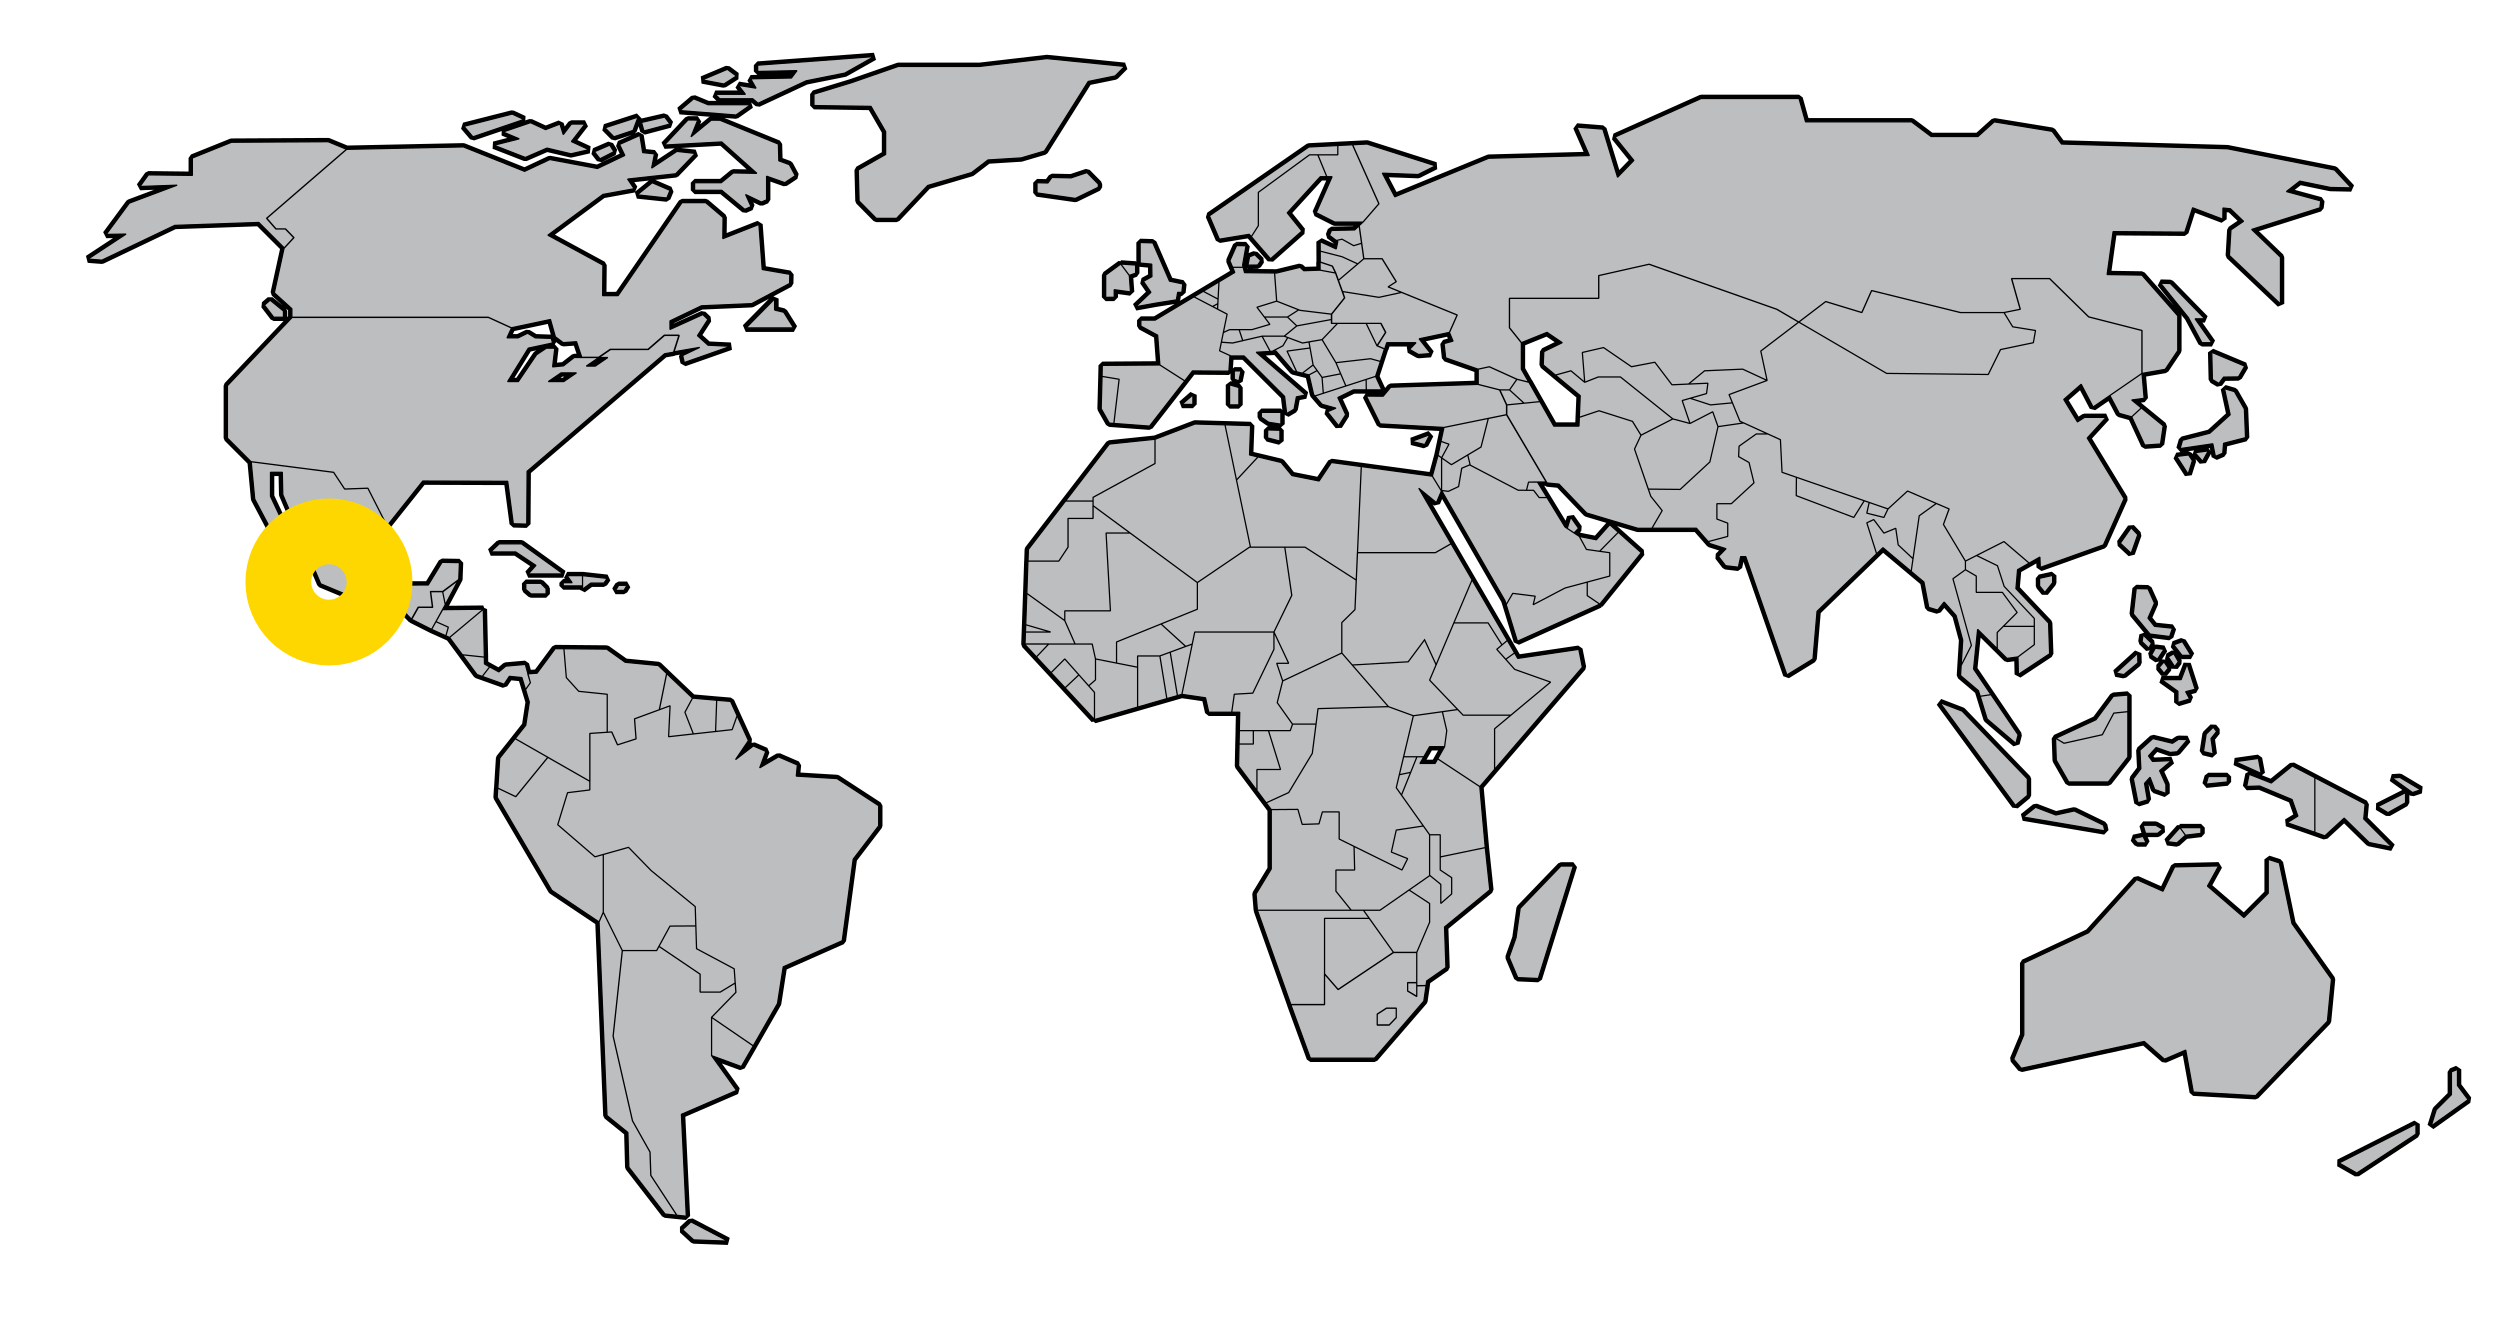 <?xml version="1.0" encoding="UTF-8"?>
<!-- Generated by Pixelmator Pro 3.6.5 -->
<svg width="494" height="265" viewBox="0 0 494 265" xmlns="http://www.w3.org/2000/svg">
    <g id="g13061">
        <g id="use13054">
            <g id="Group">
                <path id="Path" fill="#bcbec0" stroke="#000000" stroke-width="1.5" stroke-linejoin="bevel" d="M 275.9 201.1 L 274.5 202.56 L 272.14 202.56 L 272.14 200.41 L 273.97 199.23 L 275.9 199.23 L 275.9 201.1 Z M 279.95 194.8 L 279.95 196.92 L 278.15 195.84 L 278.15 194.19 L 279.95 194.19 L 279.95 188.22 L 275.35 188.22 L 264.41 195.55 L 261.72 192.46 L 261.72 198.53 L 255.07 198.53 L 258.93 209.1 L 271.6 209.1 L 281.35 197.82 L 281.79 194.77 L 279.95 194.8 Z M 108.35 75.4 L 110.87 73.681 L 113.91 73.681 L 111.4 75.4 L 108.35 75.4 Z M 131.32 66.273 L 128.1 69.065 L 120.64 69.065 L 118.33 70.647 L 120.11 70.647 L 117.63 72.339 L 115.86 72.339 L 118.33 70.647 L 113.46 70.647 L 111.35 72.287 L 109.2 72.502 L 109.63 68.797 L 107.97 68.797 L 106.03 70.086 L 102.43 75.401 L 100.31 75.401 L 104.39 68.797 L 109.2 67.768 L 108.93 66.865 L 105.76 66.757 L 104.26 65.844 L 102.38 66.757 L 100.18 66.757 L 101.08 64.812 L 96.529 62.73 L 57.719 62.73 L 44.939 76.21 L 44.939 86.57 L 49.605 91.237 L 65.925 93.335 L 68.102 96.637 L 72.692 96.476 L 76.48 103.916 L 83.538 95.055 L 100.318 95.108 L 101.428 103.496 L 104.088 103.566 L 104.158 93.126 L 131.318 69.906 L 133.168 69.586 L 134.218 66.279 L 131.318 66.279 Z M 147.38 64.838 L 156.86 64.838 L 154.89 61.7 L 153.11 61.275 L 153.11 59.024 Z M 77.1 115.598 L 73.443 107.718 L 76.479 103.908 L 72.692 96.466 L 68.102 96.627 L 65.925 93.326 L 49.605 91.228 L 49.636 91.26 L 50.331 98.608 L 55.351 108.108 L 57.408 106.518 L 53.449 98.077 L 53.449 93.326 L 55.784 93.326 L 55.875 97.745 L 63.375 115.365 L 75.605 120.465 L 78.657 119.655 L 81.343 122.395 L 82.681 120.015 L 85.499 120.015 L 85.097 116.925 L 87.512 116.925 L 90.653 114.585 L 90.786 111.175 L 87.351 111.115 L 84.62 115.595 Z M 212.5 39.208 L 217.04 36.999 L 217.04 36.377 L 214.79 34.095 L 211.64 35.141 L 207.86 35.061 L 207.06 36.151 L 204.91 36.101 L 204.91 38.121 Z M 252.91 87.158 L 252.92 85.014 L 250.49 84.95 L 250.47 86.53 Z M 160.83 18.598 L 160.83 20.858 L 172.11 21.019 L 175 26.006 L 175 30.516 L 169.59 33.589 L 169.75 39.709 L 173.15 43.146 L 177.17 43.146 L 183.31 36.657 L 191.98 34.1 L 195.23 31.611 L 201.79 31.206 L 206.38 29.851 L 215.03 16.101 L 220.36 15.011 L 222.24 13.121 L 206.87 11.575 L 193.59 13.121 L 177.51 13.121 L 168.24 16.342 Z M 422.43 105.648 L 421.12 104.278 L 418.97 107.338 L 421.12 109.348 Z M 401.79 67.718 L 402.22 65.302 L 397.71 64.577 L 395.99 61.758 L 387.4 61.758 L 369.84 57.41 L 367.91 61.758 L 360.77 59.584 L 355.44 63.644 L 372.8 73.784 L 392.88 73.999 L 395.3 69.075 Z M 405.6 113.698 L 403.02 114.268 L 403.02 115.788 L 404.07 117.058 L 405.6 115.148 Z M 395.99 61.758 L 397.71 64.577 L 402.22 65.302 L 401.79 67.718 L 395.31 69.075 L 392.88 73.999 L 372.8 73.784 L 355.44 63.644 L 347.93 69.369 L 349.18 75.18 L 341.66 77.973 L 343.81 83.233 L 351.81 86.883 L 352.13 93.326 L 373.07 100.568 L 376.93 97.03 L 385.15 100.568 L 384.02 103.628 L 388.37 110.878 L 395.99 107.018 L 400.97 111.278 L 403.08 110.078 L 403.16 112.128 L 415.64 107.668 L 419.72 98.536 L 412.44 86.556 L 416.18 82.477 L 411.88 82.477 L 410.5 83.37 L 407.8 78.935 L 411.24 75.928 L 413.6 80.432 L 416.91 78.155 L 423.26 73.781 L 423.26 65.298 L 412.74 62.614 L 405.01 55.043 L 397.5 55.043 L 399.21 61.11 Z M 439.38 74.518 L 442.32 74.478 L 443.57 72.344 L 437.04 69.606 L 437.17 75.001 L 438.46 75.766 Z M 431.26 86.988 L 430.78 88.647 L 437.25 87.692 L 437.75 90.19 L 439.22 89.566 L 439.38 87.6 L 443.72 86.485 L 443.49 80.812 L 441.52 77.373 L 439.56 76.805 L 440.68 81.959 L 436.67 85.596 Z M 430.12 90.19 L 432.46 89.895 L 433.22 91.023 L 432.38 93.68 Z M 436.36 89.09 L 435.23 91.143 L 433.74 89.452 Z M 429.28 124.13 L 425.73 123.76 L 424.44 122.15 L 425.73 119.19 L 424.45 116.35 L 422.11 116.3 L 421.54 121.3 L 424.85 125.29 L 428.73 125.78 Z M 418.1 133 L 419.67 133.31 L 422.46 130.99 L 422.4 129.09 Z M 430.35 136.59 L 430.35 138.82 L 432.68 138.12 L 431.89 136.68 L 433.77 136.2 L 432.17 131.21 L 430.99 134.29 L 427.13 134.29 Z M 423.48 125.46 L 425.14 127.09 L 424.6 128.09 L 423.26 126.78 Z M 425.14 129.45 L 426.32 130.25 L 427.61 128.3 L 425.89 128.09 Z M 429.54 127.41 L 431.16 129.5 L 432.93 129.5 L 431.24 126.78 Z M 429.54 129.17 L 430.45 130.76 L 429.72 131.73 L 428.44 129.8 Z M 427.61 130.78 L 428.44 132.03 L 427.61 133.03 L 426.66 131.87 Z M 430.76 163.54 L 431.85 165.04 L 434.91 164.67 L 434.91 163.54 Z M 406.17 145.9 L 406.32 150.22 L 408.78 154.52 L 416.6 154.52 L 420.47 149.58 L 420.47 140.62 L 417.68 140.91 L 415.42 145.18 L 407.85 146.87 L 406.22 145.88 Z M 400.61 157.18 L 400.61 153.88 L 387.72 140.51 L 383.31 138.82 L 398.24 159.15 Z M 415.67 163.06 L 415.91 164.18 L 399.8 161.45 L 402.22 159.51 L 406.24 161.04 L 409.87 160.24 Z M 425.97 163.06 L 423.48 163.06 L 423.96 164.67 L 426.34 164.67 L 427.34 163.86 Z M 421.62 165.67 L 422.35 166.56 L 424.08 166.56 L 423.48 165.27 Z M 430.76 163.54 L 428.27 166.32 L 430.16 166.56 L 431.85 165.04 Z M 422.47 158.63 L 424.32 158.06 L 423.76 154.8 L 424.85 153.59 L 425.77 156.01 L 427.99 156.78 L 427.99 155.04 L 426.74 152.28 L 429.11 150.29 L 425.33 150.45 L 424.55 149.37 L 426.05 147.72 L 428.83 148.68 L 430.2 148.56 L 432.25 146.14 L 430.45 146.1 L 429.28 146.87 L 425.41 145.93 L 422.85 148.24 L 423.03 151.9 L 421.54 153.88 Z M 436.36 153.44 L 435.93 154.95 L 440.12 154.52 L 440.12 153.44 Z M 437.33 143.69 L 435.93 145.07 L 435.4 148.51 L 437.33 148.98 L 436.9 145.93 L 438.02 144.53 Z M 446.82 152.84 L 446.26 149.86 L 441.67 150.51 Z M 446.51 155.32 L 452.91 157.99 L 454.06 161.26 L 451.93 162.56 L 457.41 164.46 L 457.41 153.67 L 452.96 151.35 L 448.81 154.72 L 444.42 152.99 L 443.93 155.41 Z M 427.45 84.14 L 423.13 80.605 L 421.22 82.369 L 423.8 87.953 L 426.92 87.738 Z M 423.13 80.605 L 421.22 79.041 L 423.69 78.719 L 423.26 73.78 L 416.91 78.154 L 418.77 81.684 L 421.22 82.369 Z M 417.6 137.585 L 414.16 142.215 L 406.22 145.885 L 407.85 146.875 L 415.42 145.185 L 417.68 140.915 L 420.47 140.625 L 420.47 137.345 Z M 391.28 137.585 L 392.66 142.065 L 398.34 146.905 L 398.78 145.185 L 393.42 137.265 Z M 459.4 165.165 L 463.21 161.665 L 468.15 166.485 L 472.66 167.405 L 467.08 161.825 L 467.35 158.875 L 457.41 153.675 L 457.41 164.465 Z M 469.86 159.385 L 471.87 160.585 L 475.34 158.635 L 475.34 156.615 Z M 472.66 153.715 L 476.71 156.615 L 478.33 156.065 L 474.22 153.615 Z M 388.37 110.875 L 384.02 103.625 L 385.14 100.565 L 382.62 99.485 L 379.24 101.915 L 377.65 112.905 L 380.16 115.005 L 381.12 120.025 L 382.89 120.555 L 384.16 118.965 L 386.52 121.625 L 387.83 126.485 L 387.52 131.505 L 389.55 127.525 L 385.9 114.365 L 388.37 112.575 Z M 395.67 117.055 L 398.59 121.025 L 395.86 123.765 L 401.98 123.765 L 401.98 122.205 L 396.02 115.865 L 394.7 111.785 L 390.56 109.765 L 388.37 110.875 L 388.37 112.575 L 390.51 113.825 L 390.51 117.055 Z M 390.51 117.055 L 390.51 113.825 L 388.37 112.575 L 385.9 114.365 L 389.55 127.525 L 387.52 131.505 L 387.4 133.485 L 390.94 136.485 L 391.28 137.585 L 393.42 137.265 L 389.98 132.195 L 390.78 124.355 L 394.65 128.185 L 394.65 124.975 L 398.59 121.025 L 395.67 117.055 Z M 394.65 124.975 L 394.65 128.185 L 396.58 130.105 L 398.75 129.805 L 401.98 127.385 L 401.98 123.765 L 395.86 123.765 Z M 396.02 115.865 L 401.98 122.205 L 401.98 127.385 L 398.75 129.805 L 398.83 133.265 L 405.01 129.185 L 404.8 123.115 L 398.35 116.305 L 398.67 112.575 L 400.97 111.275 L 395.99 107.015 L 390.56 109.765 L 394.7 111.785 Z M 370.25 102.665 L 368.88 103.305 L 370.82 109.435 L 372.07 108.225 L 377.65 112.905 L 378.01 110.405 L 375.08 107.665 L 374.6 104.385 L 372.26 105.345 Z M 372.26 102.245 L 368.88 101.405 L 369.35 99.285 L 368.38 98.949 L 366.31 102.245 L 354.94 97.939 L 354.97 94.307 L 352.13 93.323 L 351.81 86.88 L 349.33 85.75 L 347.04 85.75 L 343.64 88.166 L 343.55 90.223 L 345.61 91.39 L 346.59 95.411 L 342.12 99.525 L 339.26 99.525 L 339.26 102.565 L 341.4 103.375 L 341.4 105.995 L 337.54 107.025 L 337.87 107.415 L 341.06 108.425 L 339.57 109.955 L 340.98 111.785 L 343.51 112.085 L 343.96 109.985 L 344.96 109.995 L 353.09 133.375 L 358.25 130.205 L 359.05 120.805 L 370.82 109.435 L 368.88 103.305 L 370.25 102.665 L 372.26 105.345 L 374.6 104.385 L 375.08 107.665 L 378.01 110.405 L 379.24 101.915 L 382.62 99.485 L 376.93 97.027 L 373.07 100.565 Z M 354.97 94.307 L 354.94 97.939 L 366.31 102.245 L 368.38 98.949 Z M 369.35 99.285 L 368.88 101.405 L 372.26 102.245 L 373.07 100.565 Z M 304.94 72.115 L 307.35 74.117 L 310.42 73.269 L 313.14 75.539 L 312.67 69.645 L 316.86 68.679 L 322.38 72.464 L 327 71.578 L 330.38 76.034 L 333.64 75.89 L 336.83 73.269 L 344.36 72.942 L 349.18 75.175 L 347.93 69.364 L 355.44 63.641 L 351.11 61.109 L 325.87 52.208 L 315.92 54.451 L 315.92 58.949 L 298.28 58.949 L 298.28 64.761 L 300.64 67.713 L 305.69 65.673 L 308.7 67.713 L 305.05 69.484 Z M 324.26 85.995 L 322.57 83.258 L 315.97 81.164 L 312.07 82.464 L 312 84.201 L 307.03 84.198 L 304.29 79.363 L 297.74 80.01 L 297.74 81.943 L 305.69 95.433 L 308.05 95.659 L 313.53 101.376 L 323.62 104.386 L 326.42 104.386 L 328.45 100.896 L 326.2 98.075 L 322.98 88.734 Z M 313.14 75.545 L 310.42 73.275 L 307.35 74.123 L 312.25 78.181 L 312.07 82.467 L 315.97 81.167 L 322.58 83.261 L 324.27 85.998 L 330.55 82.777 L 320.2 74.494 L 315.81 74.494 Z M 339.26 99.525 L 342.12 99.525 L 346.59 95.411 L 345.61 91.39 L 343.55 90.223 L 343.64 88.166 L 347.04 85.75 L 349.33 85.75 L 344.56 83.571 L 339.48 84.304 L 337.87 91.282 L 332 96.709 L 325.7 96.646 L 326.2 98.074 L 328.45 100.895 L 326.42 104.385 L 335.22 104.385 L 337.54 107.025 L 341.4 105.995 L 341.4 103.375 L 339.26 102.565 Z M 322.38 72.465 L 316.86 68.68 L 312.67 69.646 L 313.14 75.54 L 315.81 74.489 L 320.2 74.489 L 330.55 82.772 L 333.94 83.679 L 332.4 79.149 L 337.21 77.769 L 337.48 75.721 L 330.38 76.035 L 327 71.579 Z M 324.26 85.995 L 322.98 88.734 L 325.7 96.647 L 332 96.71 L 337.87 91.283 L 339.48 84.305 L 338.44 81.365 L 333.94 83.681 L 330.55 82.774 Z M 338.01 80.01 L 333.97 78.699 L 332.4 79.151 L 333.94 83.681 L 338.44 81.365 L 339.48 84.305 L 344.56 83.572 L 343.81 83.231 L 342.33 79.6 Z M 336.83 73.272 L 333.64 75.893 L 337.48 75.723 L 337.21 77.771 L 333.97 78.699 L 338.01 80.01 L 342.33 79.6 L 341.66 77.971 L 349.18 75.178 L 344.36 72.945 Z M 298.28 77.044 L 301.16 79.672 L 304.29 79.363 L 302.11 75.522 L 299.75 74.938 Z M 292.09 75.957 L 296.36 77.044 L 298.28 77.044 L 299.75 74.938 L 294.3 72.467 L 292.09 72.945 Z M 297.74 80.01 L 301.16 79.672 L 298.28 77.044 L 296.36 77.044 Z M 265.19 47.26 L 264.06 47.527 L 264.35 47.744 L 264.03 49.194 L 260.86 47.744 L 260.87 49.626 L 265.19 50.728 L 268.3 52.151 L 269.5 51.125 L 269.07 48.069 L 267.49 48.549 Z M 260.88 51.777 L 263.29 52.58 L 263.95 53.944 L 264.47 55.399 L 268.3 52.151 L 265.19 50.728 L 260.87 49.626 Z M 273.12 51.125 L 269.5 51.125 L 264.47 55.399 L 265.27 57.604 L 272.48 58.754 L 276.98 57.772 L 274.3 56.682 L 275.91 55.655 Z M 263.08 45.537 L 262.7 46.503 L 264.06 47.527 L 265.19 47.26 L 267.49 48.549 L 269.07 48.069 L 268.58 44.588 L 267.68 45.433 Z M 272.48 58.757 L 265.27 57.607 L 265.72 58.859 L 263.14 62.076 L 263.14 63.896 L 272.89 63.896 L 273.83 65.678 L 272.14 68.327 L 273.62 68.946 L 274.02 67.718 L 279.8 67.718 L 278.52 69.046 L 280.3 70.053 L 282.7 69.865 L 280.42 66.953 L 286.42 65.678 L 287.95 62.242 L 276.98 57.775 Z M 258.75 30.597 L 248.65 38.005 L 248.65 44.594 L 247.26 46.771 L 251.06 51.146 L 257.26 45.656 L 254.36 42.056 L 260.89 34.919 L 262.18 34.919 L 260.4 30.597 Z M 240.94 47.267 L 246.85 46.301 L 247.26 46.772 L 248.65 44.595 L 248.65 38.006 L 258.76 30.598 L 264.35 30.598 L 264.35 28.753 L 258.62 29.045 L 238.97 42.645 Z M 264.35 30.597 L 260.41 30.597 L 262.18 34.919 L 263.22 34.919 L 260.08 42.032 L 263.75 43.884 L 269.34 43.884 L 272.48 40.26 L 267.27 28.6 L 264.35 28.748 Z M 433.75 62.997 L 435.68 62.997 L 428.87 56.018 L 426.94 55.963 L 432.41 62.728 L 435.09 67.721 L 437.08 67.721 Z M 263.25 52.587 L 260.84 51.784 L 260.85 53.387 L 263.91 53.951 Z M 407.35 28.457 L 405.5 25.944 L 394.06 24.074 L 390.84 26.973 L 381.58 26.973 L 377.72 24.074 L 356.78 24.074 L 355.49 19.458 L 336.16 19.458 L 319.12 27.08 L 322.85 31.698 L 319.63 35.026 L 316.72 25.515 L 311.58 25.108 L 314.05 30.731 L 294.18 31.268 L 275.61 38.891 L 273.16 34.223 L 280.22 34.489 L 283.66 32.771 L 270.13 28.457 L 267.25 28.604 L 272.46 40.264 L 269.32 43.888 L 268.56 44.598 L 269.05 48.079 L 269.48 51.135 L 273.1 51.135 L 275.89 55.665 L 274.28 56.692 L 276.96 57.782 L 287.93 62.249 L 286.4 65.685 L 287.12 67.402 L 285.35 67.885 L 285.66 70.709 L 292.07 72.954 L 294.28 72.476 L 299.73 74.947 L 302.09 75.531 L 300.62 72.954 L 300.62 67.725 L 298.26 64.773 L 298.26 58.961 L 315.9 58.961 L 315.9 54.463 L 325.85 52.22 L 351.09 61.121 L 355.42 63.651 L 360.75 59.591 L 367.89 61.765 L 369.82 57.417 L 387.38 61.765 L 395.97 61.765 L 399.19 61.121 L 397.47 55.054 L 404.99 55.054 L 412.72 62.625 L 423.24 65.309 L 423.24 73.792 L 427.85 72.982 L 430.33 69.282 L 430.33 62.41 L 423.24 54.357 L 416.37 54.25 L 417.55 45.768 L 431.72 45.875 L 433.26 41.061 L 439.24 43.324 L 439.26 41.105 L 440.74 41.258 L 443.32 43.727 L 440.83 45.422 L 440.53 50.491 L 450.62 60.048 L 450.62 50.814 L 444.93 45.337 L 458.41 41.069 L 458.58 39.693 L 451.8 37.848 L 454.44 35.791 L 460.5 37.043 L 464.61 37.124 L 461.31 33.583 L 440.15 29.392 Z M 256.25 64.397 L 253.76 66.438 L 257.38 67.783 L 261.24 67.117 L 264.3 63.899 L 263.09 63.899 L 263.09 63.138 Z M 254.4 62.647 L 256.25 64.397 L 263.09 63.138 L 263.09 62.079 L 256.89 61.326 L 256.63 61.224 Z M 241.34 67.624 L 243.56 67.783 L 245.57 67.319 L 244.85 65.144 L 242.96 65.144 L 241.73 65.711 Z M 249.84 62.647 L 254.4 62.647 L 256.63 61.224 L 252.27 59.506 L 248.37 60.714 Z M 219.2 83.607 L 220.1 83.675 L 221.14 74.939 L 217.76 74.374 L 217.59 80.762 Z M 272.09 68.327 L 273.78 65.678 L 272.84 63.896 L 269.95 63.896 Z M 263.9 53.947 L 260.84 53.383 L 257.62 53.489 L 256.89 52.82 L 252.27 53.947 L 251.86 53.942 L 252.27 59.503 L 256.64 61.221 L 256.89 61.323 L 263.09 62.076 L 265.67 58.859 L 265.22 57.607 L 264.42 55.402 Z M 264.3 63.896 L 261.24 67.114 L 263.98 71.664 L 270.82 70.885 L 272.77 71.422 L 273.57 68.946 L 272.09 68.327 L 269.95 63.896 Z M 251.85 53.942 L 245.92 53.874 L 245.65 52.82 L 243.57 52.82 L 243.99 53.835 L 240.87 55.704 L 240.59 61.089 L 242.48 62.076 L 241.73 65.708 L 242.96 65.141 L 247.36 65.141 L 247.74 65.03 L 250.93 64.094 L 249.84 62.644 L 248.37 60.711 L 252.27 59.503 Z M 243.57 52.82 L 245.65 52.82 L 245.54 52.374 L 246.22 48.552 L 244.35 48.526 L 243.02 51.524 Z M 249.12 51.482 L 247.95 50.323 L 246.91 50.75 L 246.59 52.393 L 248.53 52.374 Z M 250.93 64.092 L 247.36 65.139 L 244.85 65.139 L 245.57 67.314 L 249.38 66.433 L 253.76 66.433 L 255.59 64.929 L 256.25 64.392 L 254.4 62.642 L 249.84 62.642 Z M 253.11 81.482 L 249.24 81.482 L 249.24 82.449 L 250.69 83.442 L 253.11 83.817 Z M 242.96 76.033 L 242.96 80.006 L 244.81 80.006 L 244.81 76.57 Z M 241.34 67.615 L 240.99 69.322 L 243.23 70.343 L 245.83 70.343 L 253.83 78.326 L 254.24 81.723 L 255.71 80.864 L 256.17 78.422 L 257.99 78.057 L 248.23 69.61 L 251 69.444 L 249.38 66.429 L 243.56 67.774 Z M 243.89 73.296 L 243.89 74.934 L 244.81 75.281 L 245.22 73.296 Z M 225.43 63.256 L 225.43 64.437 L 228.75 66.231 L 229.19 72.114 L 234.11 75.261 L 235.63 73.296 L 242.83 73.348 L 243.04 70.343 L 243.23 70.343 L 240.99 69.322 L 242.48 62.07 L 235.93 58.653 L 228.25 63.256 Z M 237.76 57.56 L 235.93 58.653 L 239.6 60.567 L 240.65 60.001 L 240.69 59.115 Z M 240.69 59.115 L 240.87 55.698 L 237.76 57.56 Z M 239.6 60.567 L 240.59 61.083 L 240.64 60.001 Z M 227.58 52.197 L 227.62 54.666 L 225.93 55.592 L 227.42 57.761 L 224.4 60.625 L 228.39 59.9 L 232.45 59.256 L 232.71 57.766 L 233.54 57.766 L 233.72 56.103 L 231.09 55.548 L 227.8 47.988 L 225.29 47.911 L 225.29 51.982 Z M 224.4 53.981 L 224.4 52.368 L 221.46 52.169 L 223.15 54.424 Z M 218.48 54.354 L 218.48 58.757 L 220.17 58.746 L 220.17 57.243 L 223.39 57.686 L 223.15 54.424 L 221.46 52.169 Z M 220.1 83.674 L 227.15 84.201 L 234.11 75.265 L 229.19 72.118 L 217.81 72.2 L 217.76 74.373 L 221.14 74.938 Z M 235.72 79.914 L 235.72 78.023 L 233.54 79.914 Z M 261.48 77.715 L 265.95 76.269 L 264.92 73.867 L 261.24 74.587 Z M 258.65 67.555 L 259.47 72.115 L 261.24 74.584 L 264.92 73.864 L 263.98 71.659 L 261.24 67.109 Z M 251 69.445 L 251.41 69.421 L 253.51 68.322 L 254.46 66.692 L 253.76 66.43 L 249.38 66.43 Z M 273.32 78.289 L 269.99 78.262 L 272.73 83.768 L 285.32 84.463 L 297.69 81.94 L 297.69 80.007 L 296.31 77.041 L 292.04 75.954 L 274.8 76.518 Z M 269.98 77.041 L 273.05 77.041 L 271.81 74.371 L 269.95 74.972 Z M 256.23 73.471 L 257.34 73.746 L 259.47 72.115 L 258.87 68.761 L 254.32 69.377 Z M 259.82 78.248 L 261.24 79.888 L 263.98 80.654 L 262.31 81.362 L 264.52 84.14 L 265.91 81.94 L 264.36 78.557 L 267.44 77.041 L 269.98 77.041 L 269.95 74.972 Z M 257.38 67.778 L 254.46 66.695 L 253.51 68.325 L 251.41 69.424 L 252.14 69.38 L 255.53 73.3 L 256.23 73.474 L 254.32 69.38 L 258.87 68.764 L 258.65 67.558 Z M 258.67 74.078 L 260.27 73.227 L 259.47 72.118 L 257.34 73.749 Z L 259.57 77.959 L 259.82 78.251 L 261.48 77.715 L 261.24 74.587 L 260.27 73.227 Z M 265.95 76.269 L 271.81 74.374 L 272.77 71.42 L 270.82 70.883 L 263.98 71.662 Z M 309.68 104.409 L 311.04 105.309 L 311.93 104.389 L 310.37 102.189 Z M 282.55 85.879 L 278.96 87.208 L 281.53 87.852 Z M 284.86 90.472 L 284.86 96.925 L 286.21 97.086 L 288.22 96.146 L 288.84 92.522 L 290.41 91.858 L 290.49 91.824 L 290.03 89.899 L 286.8 91.824 Z M 309.24 104.122 L 305.69 98.322 L 304.14 98.322 L 303.03 96.883 L 300 96.873 L 290.41 91.86 L 288.83 92.524 L 288.22 96.148 L 286.2 97.088 L 284.86 96.927 L 297.37 118.667 L 297.62 119.477 L 298.92 117.247 L 303.36 117.807 L 302.95 119.497 L 309.24 116.197 L 318.09 113.827 L 318.09 109.217 L 313.48 108.567 L 312.08 105.997 Z M 301.63 96.878 L 303.04 96.883 L 304.14 98.322 L 305.69 98.322 L 303.81 95.262 L 302.04 95.262 Z M 292.65 88.337 L 290.03 89.901 L 290.51 91.912 L 300 96.873 L 301.63 96.878 L 302.04 95.262 L 305.53 95.241 L 297.69 81.951 L 294.09 82.686 Z M 315.44 106.657 L 312.08 105.997 L 313.48 108.567 L 316.08 108.937 L 319.78 105.177 L 318.09 103.677 Z M 316.08 108.937 L 318.09 109.217 L 318.09 113.827 L 313.64 115.017 L 313.64 117.697 L 316.12 119.377 L 324.32 109.217 L 319.78 105.177 L 316.08 108.937 Z M 286.32 87.767 L 284.86 90.468 L 286.8 91.82 L 292.65 88.331 L 294.09 82.678 L 285.32 84.466 L 284.73 87.216 Z M 309.24 116.197 L 302.95 119.497 L 303.36 117.807 L 298.92 117.247 L 297.62 119.477 L 299.84 126.717 L 316.12 119.377 L 313.64 117.697 L 313.64 115.017 Z M 284.86 90.467 L 286.32 87.766 L 284.73 87.215 L 284.15 89.963 Z M 284.82 97.015 L 284.86 96.92 L 284.86 90.467 L 284.15 89.963 L 283.03 94.098 Z M 298.2 189.155 L 299.9 193.175 L 303.97 193.355 L 310.9 171.125 L 308.43 171.125 L 300.38 179.485 L 299.57 185.285 Z M 253.46 134.555 L 252.28 131.065 L 254.64 131.065 L 251.73 124.885 L 251.73 128.305 L 247.55 136.965 L 243.9 137.175 L 243.39 140.735 L 244.97 140.735 L 244.89 144.375 L 254.96 144.375 L 255.41 143.085 L 255.39 143.085 L 252.38 138.845 Z M 247.66 147.025 L 244.83 147.025 L 244.74 151.355 L 248.37 156.205 L 248.37 152.055 L 253.03 152.055 L 250.65 144.375 L 247.66 144.375 Z L 247.66 144.375 L 244.9 144.375 L 244.83 147.025 Z M 238.21 137.885 L 238.85 140.735 L 243.39 140.735 L 243.9 137.175 L 247.55 136.965 L 251.73 128.305 L 251.73 124.885 L 236.08 124.885 L 233.54 137.205 Z M 215.12 135.525 L 216.27 136.815 L 216.27 142.185 L 224.79 139.725 L 224.79 131.845 L 216.47 130.205 L 216.47 134.345 Z M 216.27 142.185 L 216.27 136.815 L 213.19 133.345 L 210.46 135.915 Z M 267.56 167.245 L 264.62 165.795 L 264.62 160.435 L 261.3 160.435 L 260.63 162.795 L 257.32 162.905 L 256.46 159.935 L 251.2 159.975 L 251.2 171.705 L 248.2 176.645 L 248.46 179.865 L 267.01 179.865 L 263.98 176.105 L 263.98 171.915 L 267.68 171.915 Z M 230.57 138.055 L 229.19 129.615 L 224.79 129.615 L 224.79 139.725 Z M 250.65 144.375 L 253.03 152.055 L 248.37 152.055 L 248.37 156.205 L 250.2 158.645 L 254.64 156.615 L 259.31 148.865 L 260.05 143.085 L 255.41 143.085 L 254.96 144.375 Z M 294.05 123.085 L 296.8 127.435 L 297.85 126.555 L 290.88 114.585 L 287.28 123.085 Z M 210.47 135.915 L 213.19 133.345 L 210.4 130.205 L 207.69 132.925 Z M 297.53 130.275 L 299.28 129.015 L 297.85 126.555 L 295.76 128.305 Z M 284.59 169.335 L 284.59 171.915 L 286.85 173.425 L 286.85 176.645 L 284.7 178.525 L 284.7 174.755 L 282.55 172.995 L 282.49 173.035 L 278.43 175.865 L 282.49 178.525 L 282.49 182.245 L 279.95 188.185 L 279.95 194.765 L 281.79 194.735 L 281.91 193.845 L 285.72 191.185 L 285.44 183.175 L 294.38 175.845 L 293.49 167.485 Z M 299.28 129.015 L 297.53 130.275 L 299.31 132.275 L 306.4 134.785 L 295.33 144.005 L 295.33 152.025 L 312.68 131.845 L 311.97 128.305 L 299.91 130.095 Z M 255.07 198.495 L 261.73 198.495 L 261.73 181.465 L 270.57 181.465 L 269.42 179.865 L 248.46 179.865 Z M 288.05 140.205 L 285.01 140.635 L 285.88 144.375 L 285.45 147.545 L 284.09 149.945 L 292.41 155.435 L 295.33 152.025 L 295.33 144.005 L 298.55 141.315 L 289.11 141.315 Z M 284.09 149.945 L 283.57 150.855 L 280.58 150.855 L 281.35 149.535 L 279.99 149.535 L 276.93 157.115 L 282.49 164.945 L 284.59 164.945 L 284.59 169.335 L 293.49 167.485 L 292.41 155.435 Z M 215.98 102.445 L 211.04 102.445 L 211.04 108.115 L 209.22 110.875 L 203.12 110.875 L 202.9 117.245 L 210.4 122.635 L 210.4 120.705 L 219.42 120.705 L 218.56 105.325 L 223.31 105.325 L 215.98 99.915 Z M 278.75 152.615 L 279.99 149.535 L 277.35 149.535 L 276.51 153.085 Z M 276.93 157.115 L 278.75 152.615 L 276.51 153.085 L 275.9 155.655 Z M 204.8 129.805 L 207.69 132.925 L 210.4 130.205 L 213.19 133.345 L 215.12 135.525 L 216.47 134.345 L 216.47 130.205 L 215.82 127.255 L 207.23 127.255 Z M 219.42 120.705 L 210.4 120.705 L 210.4 122.635 L 212.44 127.255 L 215.82 127.255 L 216.47 130.205 L 220.63 131.025 L 220.63 126.855 L 236.6 120.385 L 236.6 115.115 L 223.31 105.325 L 218.56 105.325 Z M 274.93 168.375 L 278.15 169.665 L 277.03 171.915 L 267.56 167.245 L 267.68 171.915 L 263.98 171.915 L 263.98 176.105 L 267.01 179.865 L 272.68 179.865 L 282.49 173.035 L 282.49 164.945 L 281.26 163.215 L 275.9 164.025 Z M 261.73 192.425 L 264.41 195.515 L 275.35 188.185 L 270.57 181.465 L 261.73 181.465 Z M 220.63 131.025 L 224.79 131.845 L 224.79 129.615 L 229.19 129.615 L 234.3 127.735 L 229.42 123.295 L 220.63 126.855 Z M 282.49 164.945 L 282.49 173.035 L 282.55 172.995 L 284.7 174.755 L 284.7 178.525 L 286.85 176.645 L 286.85 173.425 L 284.59 171.915 L 284.59 164.945 Z M 296.8 127.435 L 294.05 123.085 L 287.28 123.085 L 282.49 134.395 L 289.11 141.315 L 298.55 141.315 L 306.4 134.785 L 299.31 132.275 L 295.76 128.305 Z M 277.35 149.535 L 281.35 149.535 L 282.49 147.545 L 285.45 147.545 L 285.88 144.375 L 285.01 140.635 L 279.28 141.435 Z M 236.6 115.115 L 236.6 120.385 L 229.42 123.295 L 234.31 127.735 L 235.59 127.265 L 236.08 124.885 L 251.73 124.885 L 255.26 117.645 L 253.87 108.115 L 246.91 108.115 Z M 203.13 110.875 L 209.22 110.875 L 211.05 108.115 L 211.05 102.445 L 215.99 102.445 L 215.99 99.006 L 210.55 99.006 L 203.21 108.565 Z M 202.68 123.445 L 207.61 124.885 L 202.63 124.885 L 202.54 127.255 L 212.44 127.255 L 210.4 122.635 L 202.9 117.245 Z M 207.61 124.885 L 202.68 123.445 L 202.63 124.885 Z M 255.25 117.645 L 251.73 124.885 L 254.64 131.065 L 252.28 131.065 L 253.46 134.555 L 265.14 129.035 L 265.14 123.025 L 267.74 120.465 L 268 114.625 L 257.86 108.115 L 253.87 108.115 Z M 255.28 93.965 L 253.15 91.383 L 248.58 90.286 L 244.33 94.857 L 247.09 108.117 L 257.86 108.117 L 268 114.627 L 268.99 92.187 L 263.09 91.387 L 260.65 95.038 Z M 215.13 99.003 L 215.99 99.003 L 215.99 98.272 L 228.23 91.591 L 228.23 86.797 L 219.21 87.737 L 210.55 99.007 Z M 228.23 86.803 L 228.23 91.597 L 215.99 98.278 L 215.99 99.918 L 236.6 115.118 L 246.91 108.118 L 247.09 108.118 L 242.06 83.948 L 236.14 83.777 Z M 242.06 83.944 L 244.33 94.864 L 248.58 90.293 L 246.91 89.893 L 247.12 84.093 Z M 269.42 179.864 L 275.35 188.184 L 279.95 188.184 L 282.49 182.244 L 282.49 178.524 L 278.43 175.864 L 272.68 179.864 Z M 272.14 202.524 L 274.5 202.524 L 275.9 201.064 L 275.9 199.194 L 273.97 199.194 L 272.14 200.374 Z M 279.95 194.154 L 278.15 194.154 L 278.15 195.804 L 279.95 196.884 Z M 284.79 97.094 L 284.82 97.01 L 283.03 94.093 L 268.99 92.185 L 268.24 109.205 L 283.63 109.205 L 286.73 107.435 L 280.35 96.475 L 283.84 99.32 Z M 286.73 107.444 L 283.63 109.214 L 268.23 109.214 L 267.74 120.464 L 265.14 123.024 L 265.14 129.034 L 274.35 139.634 L 279.28 141.434 L 288.04 140.204 L 282.49 134.394 L 287.28 123.084 L 290.88 114.584 Z M 275.9 155.654 L 279.28 141.434 L 274.35 139.634 L 260.44 140.024 L 259.31 148.864 L 254.64 156.614 L 250.2 158.644 L 251.2 159.974 L 256.46 159.934 L 257.32 162.904 L 260.63 162.794 L 261.3 160.434 L 264.62 160.434 L 264.62 165.794 L 277.03 171.914 L 278.15 169.664 L 274.93 168.374 L 275.9 164.024 L 281.26 163.214 Z M 252.38 138.844 L 255.39 143.084 L 260.05 143.084 L 260.44 140.024 L 274.35 139.634 L 265.14 129.034 L 253.46 134.554 Z M 235.59 127.264 L 231.23 128.864 L 232.66 137.454 L 233.54 137.204 Z M 231.23 128.864 L 229.19 129.614 L 230.57 138.054 L 232.66 137.454 Z M 204.8 129.804 L 207.23 127.254 L 202.55 127.254 L 202.54 127.364 Z M 68.5 29.504 L 64.85 28 L 45.74 28.108 L 38.01 31.222 L 38.01 34.658 L 29.314 34.551 L 27.664 36.854 L 35.003 36.59 L 25.555 40.134 L 20.99 46.319 L 24.911 46.254 L 17.394 51.193 L 20.142 51.408 L 34.532 44.537 L 51.142 43.957 L 56.188 49.004 L 58.094 46.952 L 56.429 45.233 L 54.551 45.233 L 52.717 43.131 L 68.507 29.501 Z M 56.01 61.464 L 53.379 59.316 L 52.251 60.283 L 54.085 62.681 L 56.01 62.681 Z M 156.81 64.789 L 154.84 61.651 L 153.06 61.226 L 153.06 58.975 L 147.33 64.789 Z M 153.81 28.469 L 142.27 23.756 L 140.55 23.738 L 136.54 27.032 L 137.88 23.718 L 135.94 23.703 L 131.27 28.668 L 142.62 28.051 L 149.55 34.252 L 144.89 34.172 L 142.54 36.097 L 137.25 36.097 L 137.25 37.609 L 142.62 37.609 L 147.17 41.372 L 148.41 40.83 L 147.33 38.44 L 150.46 39.93 L 151.48 39.487 L 151.48 34.816 L 155.08 36.097 L 157.15 34.716 L 155.98 32.531 L 153.9 31.773 Z M 114.95 70.599 L 118.28 70.599 L 120.59 69.017 L 128.05 69.017 L 131.27 66.225 L 134.17 66.225 L 133.12 69.529 L 138.27 68.641 L 134.89 70.251 L 135.21 71.648 L 144.39 68.423 L 139.91 68.21 L 137.82 66.327 L 139.89 63.117 L 138.88 62.153 L 132.39 65.098 L 132.39 63.407 L 138.6 60.427 L 148.55 59.998 L 156.03 56.017 L 156.07 54.2 L 150.62 53.256 L 149.96 44.346 L 142.83 47.152 L 142.88 42.96 L 139.44 40.034 L 134.77 40.034 L 122.14 58.414 L 119.08 58.424 L 119.14 52.379 L 108.26 46.474 L 119.14 38.421 L 125.31 37.295 L 124.02 35.387 L 133.52 34.34 L 137.39 30.314 L 133.76 29.912 L 128.77 33.213 L 129.33 30.395 L 127 30.153 L 126.45 26.748 L 122.41 28.542 L 123.46 30.717 L 118.06 33.293 L 108.64 31.522 L 103.66 33.857 L 91.57 29.026 L 68.46 29.509 L 52.67 43.139 L 54.504 45.241 L 56.382 45.241 L 58.047 46.96 L 56.141 49.012 L 54.208 57.858 L 57.671 60.999 L 57.671 62.69 L 96.491 62.69 L 101.051 64.771 L 108.771 63.132 L 109.741 66.555 L 111.301 67.707 L 113.921 67.522 Z M 128.88 36.099 L 125.92 38.506 L 131.77 39.125 L 132.39 37.611 Z M 117.46 29.976 L 118.55 31.383 L 121.31 29.976 L 120.49 28.67 Z M 119.55 25.25 L 121.31 27.034 L 125.09 25.772 L 126.08 23.13 Z M 126.76 24.188 L 127.24 25.879 L 132.39 24.51 L 131.35 23.13 Z M 139.89 20.685 L 137.07 19.517 L 134.33 21.852 L 145.44 22.727 L 148.34 20.685 Z M 166.94 14.444 L 172.74 11.171 L 149.71 12.879 L 149.71 14.122 L 157.48 13.961 L 156.39 15.411 L 148.34 15.571 L 149.39 17.424 L 145.92 16.86 L 147.29 18.631 L 141.33 18.631 L 142.22 19.517 L 148.74 19.517 L 149.79 20.403 L 159.29 15.974 Z M 138.76 15.788 L 143.05 16.599 L 145.51 15.024 L 143.73 13.695 Z M 93.45 27.038 L 103.53 23.609 L 101.21 22.534 L 91.68 24.961 Z M 104.83 24.235 L 99.399 26.082 L 102.6 27.43 L 97.607 28.702 L 103.81 31.118 L 108.08 29.265 L 112.83 30.393 L 116.39 29.576 L 112.91 27.969 L 115.59 24.509 L 112.91 24.509 L 111.3 26.591 L 110.65 24.509 L 107.81 25.611 Z M 96.963 109.065 L 101.91 109.065 L 105.9 111.725 L 104.38 113.415 L 111.3 113.415 L 103.03 107.455 L 98.654 107.455 Z M 103.89 116.475 L 104.93 117.365 L 107.91 117.365 L 107.91 116.315 L 106.87 115.265 L 103.89 115.265 Z M 122.24 115.655 L 121.63 116.665 L 123.3 116.665 L 123.91 115.655 Z M 85.45 119.975 L 82.632 119.975 L 81.294 122.355 L 85.284 124.365 L 87.987 119.485 L 87.463 116.885 L 85.048 116.885 Z M 88.591 123.925 L 88.106 125.635 L 88.832 125.965 L 95.497 120.385 L 87.465 120.465 L 86.14 122.835 Z M 88.106 125.635 L 88.591 123.925 L 86.14 122.835 L 85.284 124.365 Z M 90.604 114.545 L 87.463 116.885 L 87.987 119.485 Z M 91.368 129.385 L 95.713 129.845 L 95.497 120.385 L 88.832 125.965 Z M 98.368 155.725 L 101.923 157.425 L 108.263 149.645 L 101.803 145.955 L 98.738 149.815 Z M 111.428 128.185 L 109.708 128.175 L 106.118 133.025 L 104.288 133.145 L 104.808 134.905 L 103.848 136.265 L 104.588 138.725 L 103.888 143.315 L 101.798 145.955 L 116.558 154.385 L 116.558 144.925 L 119.988 144.695 L 119.988 137.185 L 114.358 136.605 L 111.908 133.895 Z M 134.868 242.985 L 137.068 245.005 L 143.848 245.255 L 136.528 241.435 Z M 145.288 194.235 L 142.328 196.035 L 138.348 196.035 L 138.348 192.495 L 130.218 186.995 L 129.758 187.835 L 122.978 187.835 L 121.158 204.735 L 124.988 221.485 L 128.448 227.645 L 128.608 232.265 L 133.748 240.135 L 135.618 240.325 L 134.648 220.195 L 145.548 215.475 L 140.608 208.595 L 140.608 201.025 L 145.418 196.085 Z M 146.488 210.755 L 148.848 206.665 L 140.608 201.025 L 140.608 208.595 Z M 123.538 130.865 L 119.888 128.265 L 111.428 128.185 L 111.908 133.895 L 114.358 136.605 L 119.988 137.185 L 119.988 144.695 L 120.888 144.635 L 122.028 147.185 L 125.688 146.005 L 125.388 142.045 L 130.288 140.245 L 131.738 133.085 L 130.088 131.505 Z M 91.358 129.385 L 94.251 133.295 L 95.295 133.665 L 96.761 131.765 L 95.734 131.195 L 95.703 129.845 Z M 136.838 137.945 L 131.728 133.085 L 130.278 140.245 L 132.408 139.465 L 132.118 145.575 L 137.008 145.025 L 135.338 140.745 Z M 124.198 167.435 L 119.208 168.845 L 119.208 180.255 L 122.968 187.835 L 129.748 187.835 L 132.388 182.995 L 137.498 182.965 L 137.378 179.145 L 128.678 172.035 Z M 141.398 144.545 L 144.678 144.175 L 145.648 141.425 L 144.358 138.595 L 141.618 138.365 Z M 137.498 182.965 L 132.388 182.995 L 130.208 186.995 L 138.338 192.495 L 138.338 196.035 L 142.318 196.035 L 145.278 194.235 L 145.078 191.435 L 137.638 187.465 Z M 137.008 145.025 L 141.398 144.545 L 141.618 138.365 L 136.838 137.945 L 135.338 140.745 Z M 157.558 151.155 L 153.838 149.545 L 150.118 151.725 L 151.328 148.465 L 148.858 147.395 L 145.348 150.095 L 147.898 146.335 L 145.648 141.425 L 144.678 144.175 L 132.118 145.575 L 132.408 139.465 L 130.278 140.245 L 125.378 142.045 L 125.678 146.005 L 122.018 147.185 L 120.878 144.635 L 116.548 144.925 L 116.548 156.095 L 112.148 156.635 L 110.208 162.965 L 117.568 169.305 L 124.198 167.435 L 128.678 172.035 L 137.378 179.145 L 137.638 187.465 L 145.078 191.435 L 145.408 196.085 L 140.598 201.025 L 148.838 206.665 L 153.638 198.295 L 154.768 191.045 L 166.428 185.885 L 168.598 169.765 L 173.628 163.185 L 173.628 159.205 L 165.398 153.845 L 157.348 153.355 Z M 99.938 131.625 L 98.572 132.765 L 96.76 131.765 L 95.294 133.665 L 99.607 135.205 L 100.652 133.645 L 103.122 133.885 L 103.842 136.265 L 104.802 134.905 L 104.352 133.255 L 103.812 131.285 Z M 112.148 156.635 L 116.548 156.095 L 116.548 154.385 L 108.248 149.645 L 101.908 157.425 L 98.353 155.725 L 98.239 157.545 L 109.039 175.935 L 118.369 182.185 L 119.209 180.255 L 119.209 168.845 L 117.569 169.305 L 110.209 162.965 Z M 124.978 221.485 L 121.148 204.735 L 122.968 187.835 L 119.208 180.255 L 118.368 182.185 L 119.938 220.435 L 124.068 223.775 L 124.258 230.635 L 131.418 239.895 L 133.738 240.135 L 128.598 232.265 L 128.438 227.645 Z M 119.978 114.285 L 115.108 113.745 L 115.108 116.435 L 116.738 115.225 L 119.338 115.225 Z M 115.108 115.775 L 115.108 113.745 L 112.068 113.745 L 113.058 115.145 L 111.288 115.145 L 111.288 115.775 Z M 434.808 133.105"/>
                <path id="path1" fill="#bcbec0" stroke="#000000" stroke-width="1.5" stroke-linejoin="bevel" d="M 481.4 219.3 L 480.4 222.5 L 487.7 217.3 L 485.6 214.5 L 485.6 211.3 L 484.4 211.8 L 484.4 216.3 Z M 462.2 229.8 L 477.4 222.1 L 477.4 224.1 L 465.7 231.8 Z M 399.9 190.3 L 412.7 184.3 L 422.2 173.8 L 427.4 176.1 L 429.7 171.3 L 438.4 171.1 L 436.2 175.1 L 443.4 181.3 L 448.2 176.5 L 448.2 169.8 L 450.4 170.5 L 452.9 182.5 L 460.7 193.5 L 459.9 201.8 L 445.7 216.5 L 433.4 215.8 L 431.9 207.5 L 427.7 209.3 L 423.7 205.8 L 399.4 211.1 L 397.9 209.3 L 399.9 204.5 Z"/>
            </g>
        </g>
        <g id="a">
            <path id="path13056" fill="#bcbec0" stroke="#000000" stroke-width="0.25" stroke-linejoin="bevel" d="M 275.9 201.1 L 274.5 202.56 L 272.14 202.56 L 272.14 200.41 L 273.97 199.23 L 275.9 199.23 L 275.9 201.1 Z M 279.95 194.8 L 279.95 196.92 L 278.15 195.84 L 278.15 194.19 L 279.95 194.19 L 279.95 188.22 L 275.35 188.22 L 264.41 195.55 L 261.72 192.46 L 261.72 198.53 L 255.07 198.53 L 258.93 209.1 L 271.6 209.1 L 281.35 197.82 L 281.79 194.77 L 279.95 194.8 Z M 108.35 75.4 L 110.87 73.681 L 113.91 73.681 L 111.4 75.4 L 108.35 75.4 Z M 131.32 66.273 L 128.1 69.065 L 120.64 69.065 L 118.33 70.647 L 120.11 70.647 L 117.63 72.339 L 115.86 72.339 L 118.33 70.647 L 113.46 70.647 L 111.35 72.287 L 109.2 72.502 L 109.63 68.797 L 107.97 68.797 L 106.03 70.086 L 102.43 75.401 L 100.31 75.401 L 104.39 68.797 L 109.2 67.768 L 108.93 66.865 L 105.76 66.757 L 104.26 65.844 L 102.38 66.757 L 100.18 66.757 L 101.08 64.812 L 96.529 62.73 L 57.719 62.73 L 44.939 76.21 L 44.939 86.57 L 49.605 91.237 L 65.925 93.335 L 68.102 96.637 L 72.692 96.476 L 76.48 103.916 L 83.538 95.055 L 100.318 95.108 L 101.428 103.496 L 104.088 103.566 L 104.158 93.126 L 131.318 69.906 L 133.168 69.586 L 134.218 66.279 L 131.318 66.279 Z M 147.38 64.838 L 156.86 64.838 L 154.89 61.7 L 153.11 61.275 L 153.11 59.024 Z M 77.1 115.598 L 73.443 107.718 L 76.479 103.908 L 72.692 96.466 L 68.102 96.627 L 65.925 93.326 L 49.605 91.228 L 49.636 91.26 L 50.331 98.608 L 55.351 108.108 L 57.408 106.518 L 53.449 98.077 L 53.449 93.326 L 55.784 93.326 L 55.875 97.745 L 63.375 115.365 L 75.605 120.465 L 78.657 119.655 L 81.343 122.395 L 82.681 120.015 L 85.499 120.015 L 85.097 116.925 L 87.512 116.925 L 90.653 114.585 L 90.786 111.175 L 87.351 111.115 L 84.62 115.595 Z M 212.5 39.208 L 217.04 36.999 L 217.04 36.377 L 214.79 34.095 L 211.64 35.141 L 207.86 35.061 L 207.06 36.151 L 204.91 36.101 L 204.91 38.121 Z M 252.91 87.158 L 252.92 85.014 L 250.49 84.95 L 250.47 86.53 Z M 160.83 18.598 L 160.83 20.858 L 172.11 21.019 L 175 26.006 L 175 30.516 L 169.59 33.589 L 169.75 39.709 L 173.15 43.146 L 177.17 43.146 L 183.31 36.657 L 191.98 34.1 L 195.23 31.611 L 201.79 31.206 L 206.38 29.851 L 215.03 16.101 L 220.36 15.011 L 222.24 13.121 L 206.87 11.575 L 193.59 13.121 L 177.51 13.121 L 168.24 16.342 Z M 422.43 105.648 L 421.12 104.278 L 418.97 107.338 L 421.12 109.348 Z M 401.79 67.718 L 402.22 65.302 L 397.71 64.577 L 395.99 61.758 L 387.4 61.758 L 369.84 57.41 L 367.91 61.758 L 360.77 59.584 L 355.44 63.644 L 372.8 73.784 L 392.88 73.999 L 395.3 69.075 Z M 405.6 113.698 L 403.02 114.268 L 403.02 115.788 L 404.07 117.058 L 405.6 115.148 Z M 395.99 61.758 L 397.71 64.577 L 402.22 65.302 L 401.79 67.718 L 395.31 69.075 L 392.88 73.999 L 372.8 73.784 L 355.44 63.644 L 347.93 69.369 L 349.18 75.18 L 341.66 77.973 L 343.81 83.233 L 351.81 86.883 L 352.13 93.326 L 373.07 100.568 L 376.93 97.03 L 385.15 100.568 L 384.02 103.628 L 388.37 110.878 L 395.99 107.018 L 400.97 111.278 L 403.08 110.078 L 403.16 112.128 L 415.64 107.668 L 419.72 98.536 L 412.44 86.556 L 416.18 82.477 L 411.88 82.477 L 410.5 83.37 L 407.8 78.935 L 411.24 75.928 L 413.6 80.432 L 416.91 78.155 L 423.26 73.781 L 423.26 65.298 L 412.74 62.614 L 405.01 55.043 L 397.5 55.043 L 399.21 61.11 Z M 439.38 74.518 L 442.32 74.478 L 443.57 72.344 L 437.04 69.606 L 437.17 75.001 L 438.46 75.766 Z M 431.26 86.988 L 430.78 88.647 L 437.25 87.692 L 437.75 90.19 L 439.22 89.566 L 439.38 87.6 L 443.72 86.485 L 443.49 80.812 L 441.52 77.373 L 439.56 76.805 L 440.68 81.959 L 436.67 85.596 Z M 430.12 90.19 L 432.46 89.895 L 433.22 91.023 L 432.38 93.68 Z M 436.36 89.09 L 435.23 91.143 L 433.74 89.452 Z M 429.28 124.13 L 425.73 123.76 L 424.44 122.15 L 425.73 119.19 L 424.45 116.35 L 422.11 116.3 L 421.54 121.3 L 424.85 125.29 L 428.73 125.78 Z M 418.1 133 L 419.67 133.31 L 422.46 130.99 L 422.4 129.09 Z M 430.35 136.59 L 430.35 138.82 L 432.68 138.12 L 431.89 136.68 L 433.77 136.2 L 432.17 131.21 L 430.99 134.29 L 427.13 134.29 Z M 423.48 125.46 L 425.14 127.09 L 424.6 128.09 L 423.26 126.78 Z M 425.14 129.45 L 426.32 130.25 L 427.61 128.3 L 425.89 128.09 Z M 429.54 127.41 L 431.16 129.5 L 432.93 129.5 L 431.24 126.78 Z M 429.54 129.17 L 430.45 130.76 L 429.72 131.73 L 428.44 129.8 Z M 427.61 130.78 L 428.44 132.03 L 427.61 133.03 L 426.66 131.87 Z M 430.76 163.54 L 431.85 165.04 L 434.91 164.67 L 434.91 163.54 Z M 406.17 145.9 L 406.32 150.22 L 408.78 154.52 L 416.6 154.52 L 420.47 149.58 L 420.47 140.62 L 417.68 140.91 L 415.42 145.18 L 407.85 146.87 L 406.22 145.88 Z M 400.61 157.18 L 400.61 153.88 L 387.72 140.51 L 383.31 138.82 L 398.24 159.15 Z M 415.67 163.06 L 415.91 164.18 L 399.8 161.45 L 402.22 159.51 L 406.24 161.04 L 409.87 160.24 Z M 425.97 163.06 L 423.48 163.06 L 423.96 164.67 L 426.34 164.67 L 427.34 163.86 Z M 421.62 165.67 L 422.35 166.56 L 424.08 166.56 L 423.48 165.27 Z M 430.76 163.54 L 428.27 166.32 L 430.16 166.56 L 431.85 165.04 Z M 422.47 158.63 L 424.32 158.06 L 423.76 154.8 L 424.85 153.59 L 425.77 156.01 L 427.99 156.78 L 427.99 155.04 L 426.74 152.28 L 429.11 150.29 L 425.33 150.45 L 424.55 149.37 L 426.05 147.72 L 428.83 148.68 L 430.2 148.56 L 432.25 146.14 L 430.45 146.1 L 429.28 146.87 L 425.41 145.93 L 422.85 148.24 L 423.03 151.9 L 421.54 153.88 Z M 436.36 153.44 L 435.93 154.95 L 440.12 154.52 L 440.12 153.44 Z M 437.33 143.69 L 435.93 145.07 L 435.4 148.51 L 437.33 148.98 L 436.9 145.93 L 438.02 144.53 Z M 446.82 152.84 L 446.26 149.86 L 441.67 150.51 Z M 446.51 155.32 L 452.91 157.99 L 454.06 161.26 L 451.93 162.56 L 457.41 164.46 L 457.41 153.67 L 452.96 151.35 L 448.81 154.72 L 444.42 152.99 L 443.93 155.41 Z M 427.45 84.14 L 423.13 80.605 L 421.22 82.369 L 423.8 87.953 L 426.92 87.738 Z M 423.13 80.605 L 421.22 79.041 L 423.69 78.719 L 423.26 73.78 L 416.91 78.154 L 418.77 81.684 L 421.22 82.369 Z M 417.6 137.585 L 414.16 142.215 L 406.22 145.885 L 407.85 146.875 L 415.42 145.185 L 417.68 140.915 L 420.47 140.625 L 420.47 137.345 Z M 391.28 137.585 L 392.66 142.065 L 398.34 146.905 L 398.78 145.185 L 393.42 137.265 Z M 459.4 165.165 L 463.21 161.665 L 468.15 166.485 L 472.66 167.405 L 467.08 161.825 L 467.35 158.875 L 457.41 153.675 L 457.41 164.465 Z M 469.86 159.385 L 471.87 160.585 L 475.34 158.635 L 475.34 156.615 Z M 472.66 153.715 L 476.71 156.615 L 478.33 156.065 L 474.22 153.615 Z M 388.37 110.875 L 384.02 103.625 L 385.14 100.565 L 382.62 99.485 L 379.24 101.915 L 377.65 112.905 L 380.16 115.005 L 381.12 120.025 L 382.89 120.555 L 384.16 118.965 L 386.52 121.625 L 387.83 126.485 L 387.52 131.505 L 389.55 127.525 L 385.9 114.365 L 388.37 112.575 Z M 395.67 117.055 L 398.59 121.025 L 395.86 123.765 L 401.98 123.765 L 401.98 122.205 L 396.02 115.865 L 394.7 111.785 L 390.56 109.765 L 388.37 110.875 L 388.37 112.575 L 390.51 113.825 L 390.51 117.055 Z M 390.51 117.055 L 390.51 113.825 L 388.37 112.575 L 385.9 114.365 L 389.55 127.525 L 387.52 131.505 L 387.4 133.485 L 390.94 136.485 L 391.28 137.585 L 393.42 137.265 L 389.98 132.195 L 390.78 124.355 L 394.65 128.185 L 394.65 124.975 L 398.59 121.025 L 395.67 117.055 Z M 394.65 124.975 L 394.65 128.185 L 396.58 130.105 L 398.75 129.805 L 401.98 127.385 L 401.98 123.765 L 395.86 123.765 Z M 396.02 115.865 L 401.98 122.205 L 401.98 127.385 L 398.75 129.805 L 398.83 133.265 L 405.01 129.185 L 404.8 123.115 L 398.35 116.305 L 398.67 112.575 L 400.97 111.275 L 395.99 107.015 L 390.56 109.765 L 394.7 111.785 Z M 370.25 102.665 L 368.88 103.305 L 370.82 109.435 L 372.07 108.225 L 377.65 112.905 L 378.01 110.405 L 375.08 107.665 L 374.6 104.385 L 372.26 105.345 Z M 372.26 102.245 L 368.88 101.405 L 369.35 99.285 L 368.38 98.949 L 366.31 102.245 L 354.94 97.939 L 354.97 94.307 L 352.13 93.323 L 351.81 86.88 L 349.33 85.75 L 347.04 85.75 L 343.64 88.166 L 343.55 90.223 L 345.61 91.39 L 346.59 95.411 L 342.12 99.525 L 339.26 99.525 L 339.26 102.565 L 341.4 103.375 L 341.4 105.995 L 337.54 107.025 L 337.87 107.415 L 341.06 108.425 L 339.57 109.955 L 340.98 111.785 L 343.51 112.085 L 343.96 109.985 L 344.96 109.995 L 353.09 133.375 L 358.25 130.205 L 359.05 120.805 L 370.82 109.435 L 368.88 103.305 L 370.25 102.665 L 372.26 105.345 L 374.6 104.385 L 375.08 107.665 L 378.01 110.405 L 379.24 101.915 L 382.62 99.485 L 376.93 97.027 L 373.07 100.565 Z M 354.97 94.307 L 354.94 97.939 L 366.31 102.245 L 368.38 98.949 Z M 369.35 99.285 L 368.88 101.405 L 372.26 102.245 L 373.07 100.565 Z M 304.94 72.115 L 307.35 74.117 L 310.42 73.269 L 313.14 75.539 L 312.67 69.645 L 316.86 68.679 L 322.38 72.464 L 327 71.578 L 330.38 76.034 L 333.64 75.89 L 336.83 73.269 L 344.36 72.942 L 349.18 75.175 L 347.93 69.364 L 355.44 63.641 L 351.11 61.109 L 325.87 52.208 L 315.92 54.451 L 315.92 58.949 L 298.28 58.949 L 298.28 64.761 L 300.64 67.713 L 305.69 65.673 L 308.7 67.713 L 305.05 69.484 Z M 324.26 85.995 L 322.57 83.258 L 315.97 81.164 L 312.07 82.464 L 312 84.201 L 307.03 84.198 L 304.29 79.363 L 297.74 80.01 L 297.74 81.943 L 305.69 95.433 L 308.05 95.659 L 313.53 101.376 L 323.62 104.386 L 326.42 104.386 L 328.45 100.896 L 326.2 98.075 L 322.98 88.734 Z M 313.14 75.545 L 310.42 73.275 L 307.35 74.123 L 312.25 78.181 L 312.07 82.467 L 315.97 81.167 L 322.58 83.261 L 324.27 85.998 L 330.55 82.777 L 320.2 74.494 L 315.81 74.494 Z M 339.26 99.525 L 342.12 99.525 L 346.59 95.411 L 345.61 91.39 L 343.55 90.223 L 343.64 88.166 L 347.04 85.75 L 349.33 85.75 L 344.56 83.571 L 339.48 84.304 L 337.87 91.282 L 332 96.709 L 325.7 96.646 L 326.2 98.074 L 328.45 100.895 L 326.42 104.385 L 335.22 104.385 L 337.54 107.025 L 341.4 105.995 L 341.4 103.375 L 339.26 102.565 Z M 322.38 72.465 L 316.86 68.68 L 312.67 69.646 L 313.14 75.54 L 315.81 74.489 L 320.2 74.489 L 330.55 82.772 L 333.94 83.679 L 332.4 79.149 L 337.21 77.769 L 337.48 75.721 L 330.38 76.035 L 327 71.579 Z M 324.26 85.995 L 322.98 88.734 L 325.7 96.647 L 332 96.71 L 337.87 91.283 L 339.48 84.305 L 338.44 81.365 L 333.94 83.681 L 330.55 82.774 Z M 338.01 80.01 L 333.97 78.699 L 332.4 79.151 L 333.94 83.681 L 338.44 81.365 L 339.48 84.305 L 344.56 83.572 L 343.81 83.231 L 342.33 79.6 Z M 336.83 73.272 L 333.64 75.893 L 337.48 75.723 L 337.21 77.771 L 333.97 78.699 L 338.01 80.01 L 342.33 79.6 L 341.66 77.971 L 349.18 75.178 L 344.36 72.945 Z M 298.28 77.044 L 301.16 79.672 L 304.29 79.363 L 302.11 75.522 L 299.75 74.938 Z M 292.09 75.957 L 296.36 77.044 L 298.28 77.044 L 299.75 74.938 L 294.3 72.467 L 292.09 72.945 Z M 297.74 80.01 L 301.16 79.672 L 298.28 77.044 L 296.36 77.044 Z M 265.19 47.26 L 264.06 47.527 L 264.35 47.744 L 264.03 49.194 L 260.86 47.744 L 260.87 49.626 L 265.19 50.728 L 268.3 52.151 L 269.5 51.125 L 269.07 48.069 L 267.49 48.549 Z M 260.88 51.777 L 263.29 52.58 L 263.95 53.944 L 264.47 55.399 L 268.3 52.151 L 265.19 50.728 L 260.87 49.626 Z M 273.12 51.125 L 269.5 51.125 L 264.47 55.399 L 265.27 57.604 L 272.48 58.754 L 276.98 57.772 L 274.3 56.682 L 275.91 55.655 Z M 263.08 45.537 L 262.7 46.503 L 264.06 47.527 L 265.19 47.26 L 267.49 48.549 L 269.07 48.069 L 268.58 44.588 L 267.68 45.433 Z M 272.48 58.757 L 265.27 57.607 L 265.72 58.859 L 263.14 62.076 L 263.14 63.896 L 272.89 63.896 L 273.83 65.678 L 272.14 68.327 L 273.62 68.946 L 274.02 67.718 L 279.8 67.718 L 278.52 69.046 L 280.3 70.053 L 282.7 69.865 L 280.42 66.953 L 286.42 65.678 L 287.95 62.242 L 276.98 57.775 Z M 258.75 30.597 L 248.65 38.005 L 248.65 44.594 L 247.26 46.771 L 251.06 51.146 L 257.26 45.656 L 254.36 42.056 L 260.89 34.919 L 262.18 34.919 L 260.4 30.597 Z M 240.94 47.267 L 246.85 46.301 L 247.26 46.772 L 248.65 44.595 L 248.65 38.006 L 258.76 30.598 L 264.35 30.598 L 264.35 28.753 L 258.62 29.045 L 238.97 42.645 Z M 264.35 30.597 L 260.41 30.597 L 262.18 34.919 L 263.22 34.919 L 260.08 42.032 L 263.75 43.884 L 269.34 43.884 L 272.48 40.26 L 267.27 28.6 L 264.35 28.748 Z M 433.75 62.997 L 435.68 62.997 L 428.87 56.018 L 426.94 55.963 L 432.41 62.728 L 435.09 67.721 L 437.08 67.721 Z M 263.25 52.587 L 260.84 51.784 L 260.85 53.387 L 263.91 53.951 Z M 407.35 28.457 L 405.5 25.944 L 394.06 24.074 L 390.84 26.973 L 381.58 26.973 L 377.72 24.074 L 356.78 24.074 L 355.49 19.458 L 336.16 19.458 L 319.12 27.08 L 322.85 31.698 L 319.63 35.026 L 316.72 25.515 L 311.58 25.108 L 314.05 30.731 L 294.18 31.268 L 275.61 38.891 L 273.16 34.223 L 280.22 34.489 L 283.66 32.771 L 270.13 28.457 L 267.25 28.604 L 272.46 40.264 L 269.32 43.888 L 268.56 44.598 L 269.05 48.079 L 269.48 51.135 L 273.1 51.135 L 275.89 55.665 L 274.28 56.692 L 276.96 57.782 L 287.93 62.249 L 286.4 65.685 L 287.12 67.402 L 285.35 67.885 L 285.66 70.709 L 292.07 72.954 L 294.28 72.476 L 299.73 74.947 L 302.09 75.531 L 300.62 72.954 L 300.62 67.725 L 298.26 64.773 L 298.26 58.961 L 315.9 58.961 L 315.9 54.463 L 325.85 52.22 L 351.09 61.121 L 355.42 63.651 L 360.75 59.591 L 367.89 61.765 L 369.82 57.417 L 387.38 61.765 L 395.97 61.765 L 399.19 61.121 L 397.47 55.054 L 404.99 55.054 L 412.72 62.625 L 423.24 65.309 L 423.24 73.792 L 427.85 72.982 L 430.33 69.282 L 430.33 62.41 L 423.24 54.357 L 416.37 54.25 L 417.55 45.768 L 431.72 45.875 L 433.26 41.061 L 439.24 43.324 L 439.26 41.105 L 440.74 41.258 L 443.32 43.727 L 440.83 45.422 L 440.53 50.491 L 450.62 60.048 L 450.62 50.814 L 444.93 45.337 L 458.41 41.069 L 458.58 39.693 L 451.8 37.848 L 454.44 35.791 L 460.5 37.043 L 464.61 37.124 L 461.31 33.583 L 440.15 29.392 Z M 256.25 64.397 L 253.76 66.438 L 257.38 67.783 L 261.24 67.117 L 264.3 63.899 L 263.09 63.899 L 263.09 63.138 Z M 254.4 62.647 L 256.25 64.397 L 263.09 63.138 L 263.09 62.079 L 256.89 61.326 L 256.63 61.224 Z M 241.34 67.624 L 243.56 67.783 L 245.57 67.319 L 244.85 65.144 L 242.96 65.144 L 241.73 65.711 Z M 249.84 62.647 L 254.4 62.647 L 256.63 61.224 L 252.27 59.506 L 248.37 60.714 Z M 219.2 83.607 L 220.1 83.675 L 221.14 74.939 L 217.76 74.374 L 217.59 80.762 Z M 272.09 68.327 L 273.78 65.678 L 272.84 63.896 L 269.95 63.896 Z M 263.9 53.947 L 260.84 53.383 L 257.62 53.489 L 256.89 52.82 L 252.27 53.947 L 251.86 53.942 L 252.27 59.503 L 256.64 61.221 L 256.89 61.323 L 263.09 62.076 L 265.67 58.859 L 265.22 57.607 L 264.42 55.402 Z M 264.3 63.896 L 261.24 67.114 L 263.98 71.664 L 270.82 70.885 L 272.77 71.422 L 273.57 68.946 L 272.09 68.327 L 269.95 63.896 Z M 251.85 53.942 L 245.92 53.874 L 245.65 52.82 L 243.57 52.82 L 243.99 53.835 L 240.87 55.704 L 240.59 61.089 L 242.48 62.076 L 241.73 65.708 L 242.96 65.141 L 247.36 65.141 L 247.74 65.03 L 250.93 64.094 L 249.84 62.644 L 248.37 60.711 L 252.27 59.503 Z M 243.57 52.82 L 245.65 52.82 L 245.54 52.374 L 246.22 48.552 L 244.35 48.526 L 243.02 51.524 Z M 249.12 51.482 L 247.95 50.323 L 246.91 50.75 L 246.59 52.393 L 248.53 52.374 Z M 250.93 64.092 L 247.36 65.139 L 244.85 65.139 L 245.57 67.314 L 249.38 66.433 L 253.76 66.433 L 255.59 64.929 L 256.25 64.392 L 254.4 62.642 L 249.84 62.642 Z M 253.11 81.482 L 249.24 81.482 L 249.24 82.449 L 250.69 83.442 L 253.11 83.817 Z M 242.96 76.033 L 242.96 80.006 L 244.81 80.006 L 244.81 76.57 Z M 241.34 67.615 L 240.99 69.322 L 243.23 70.343 L 245.83 70.343 L 253.83 78.326 L 254.24 81.723 L 255.71 80.864 L 256.17 78.422 L 257.99 78.057 L 248.23 69.61 L 251 69.444 L 249.38 66.429 L 243.56 67.774 Z M 243.89 73.296 L 243.89 74.934 L 244.81 75.281 L 245.22 73.296 Z M 225.43 63.256 L 225.43 64.437 L 228.75 66.231 L 229.19 72.114 L 234.11 75.261 L 235.63 73.296 L 242.83 73.348 L 243.04 70.343 L 243.23 70.343 L 240.99 69.322 L 242.48 62.07 L 235.93 58.653 L 228.25 63.256 Z M 237.76 57.56 L 235.93 58.653 L 239.6 60.567 L 240.65 60.001 L 240.69 59.115 Z M 240.69 59.115 L 240.87 55.698 L 237.76 57.56 Z M 239.6 60.567 L 240.59 61.083 L 240.64 60.001 Z M 227.58 52.197 L 227.62 54.666 L 225.93 55.592 L 227.42 57.761 L 224.4 60.625 L 228.39 59.9 L 232.45 59.256 L 232.71 57.766 L 233.54 57.766 L 233.72 56.103 L 231.09 55.548 L 227.8 47.988 L 225.29 47.911 L 225.29 51.982 Z M 224.4 53.981 L 224.4 52.368 L 221.46 52.169 L 223.15 54.424 Z M 218.48 54.354 L 218.48 58.757 L 220.17 58.746 L 220.17 57.243 L 223.39 57.686 L 223.15 54.424 L 221.46 52.169 Z M 220.1 83.674 L 227.15 84.201 L 234.11 75.265 L 229.19 72.118 L 217.81 72.2 L 217.76 74.373 L 221.14 74.938 Z M 235.72 79.914 L 235.72 78.023 L 233.54 79.914 Z M 261.48 77.715 L 265.95 76.269 L 264.92 73.867 L 261.24 74.587 Z M 258.65 67.555 L 259.47 72.115 L 261.24 74.584 L 264.92 73.864 L 263.98 71.659 L 261.24 67.109 Z M 251 69.445 L 251.41 69.421 L 253.51 68.322 L 254.46 66.692 L 253.76 66.43 L 249.38 66.43 Z M 273.32 78.289 L 269.99 78.262 L 272.73 83.768 L 285.32 84.463 L 297.69 81.94 L 297.69 80.007 L 296.31 77.041 L 292.04 75.954 L 274.8 76.518 Z M 269.98 77.041 L 273.05 77.041 L 271.81 74.371 L 269.95 74.972 Z M 256.23 73.471 L 257.34 73.746 L 259.47 72.115 L 258.87 68.761 L 254.32 69.377 Z M 259.82 78.248 L 261.24 79.888 L 263.98 80.654 L 262.31 81.362 L 264.52 84.14 L 265.91 81.94 L 264.36 78.557 L 267.44 77.041 L 269.98 77.041 L 269.95 74.972 Z M 257.38 67.778 L 254.46 66.695 L 253.51 68.325 L 251.41 69.424 L 252.14 69.38 L 255.53 73.3 L 256.23 73.474 L 254.32 69.38 L 258.87 68.764 L 258.65 67.558 Z M 258.67 74.078 L 260.27 73.227 L 259.47 72.118 L 257.34 73.749 Z L 259.57 77.959 L 259.82 78.251 L 261.48 77.715 L 261.24 74.587 L 260.27 73.227 Z M 265.95 76.269 L 271.81 74.374 L 272.77 71.42 L 270.82 70.883 L 263.98 71.662 Z M 309.68 104.409 L 311.04 105.309 L 311.93 104.389 L 310.37 102.189 Z M 282.55 85.879 L 278.96 87.208 L 281.53 87.852 Z M 284.86 90.472 L 284.86 96.925 L 286.21 97.086 L 288.22 96.146 L 288.84 92.522 L 290.41 91.858 L 290.49 91.824 L 290.03 89.899 L 286.8 91.824 Z M 309.24 104.122 L 305.69 98.322 L 304.14 98.322 L 303.03 96.883 L 300 96.873 L 290.41 91.86 L 288.83 92.524 L 288.22 96.148 L 286.2 97.088 L 284.86 96.927 L 297.37 118.667 L 297.62 119.477 L 298.92 117.247 L 303.36 117.807 L 302.95 119.497 L 309.24 116.197 L 318.09 113.827 L 318.09 109.217 L 313.48 108.567 L 312.08 105.997 Z M 301.63 96.878 L 303.04 96.883 L 304.14 98.322 L 305.69 98.322 L 303.81 95.262 L 302.04 95.262 Z M 292.65 88.337 L 290.03 89.901 L 290.51 91.912 L 300 96.873 L 301.63 96.878 L 302.04 95.262 L 305.53 95.241 L 297.69 81.951 L 294.09 82.686 Z M 315.44 106.657 L 312.08 105.997 L 313.48 108.567 L 316.08 108.937 L 319.78 105.177 L 318.09 103.677 Z M 316.08 108.937 L 318.09 109.217 L 318.09 113.827 L 313.64 115.017 L 313.64 117.697 L 316.12 119.377 L 324.32 109.217 L 319.78 105.177 L 316.08 108.937 Z M 286.32 87.767 L 284.86 90.468 L 286.8 91.82 L 292.65 88.331 L 294.09 82.678 L 285.32 84.466 L 284.73 87.216 Z M 309.24 116.197 L 302.95 119.497 L 303.36 117.807 L 298.92 117.247 L 297.62 119.477 L 299.84 126.717 L 316.12 119.377 L 313.64 117.697 L 313.64 115.017 Z M 284.86 90.467 L 286.32 87.766 L 284.73 87.215 L 284.15 89.963 Z M 284.82 97.015 L 284.86 96.92 L 284.86 90.467 L 284.15 89.963 L 283.03 94.098 Z M 298.2 189.155 L 299.9 193.175 L 303.97 193.355 L 310.9 171.125 L 308.43 171.125 L 300.38 179.485 L 299.57 185.285 Z M 253.46 134.555 L 252.28 131.065 L 254.64 131.065 L 251.73 124.885 L 251.73 128.305 L 247.55 136.965 L 243.9 137.175 L 243.39 140.735 L 244.97 140.735 L 244.89 144.375 L 254.96 144.375 L 255.41 143.085 L 255.39 143.085 L 252.38 138.845 Z M 247.66 147.025 L 244.83 147.025 L 244.74 151.355 L 248.37 156.205 L 248.37 152.055 L 253.03 152.055 L 250.65 144.375 L 247.66 144.375 Z L 247.66 144.375 L 244.9 144.375 L 244.83 147.025 Z M 238.21 137.885 L 238.85 140.735 L 243.39 140.735 L 243.9 137.175 L 247.55 136.965 L 251.73 128.305 L 251.73 124.885 L 236.08 124.885 L 233.54 137.205 Z M 215.12 135.525 L 216.27 136.815 L 216.27 142.185 L 224.79 139.725 L 224.79 131.845 L 216.47 130.205 L 216.47 134.345 Z M 216.27 142.185 L 216.27 136.815 L 213.19 133.345 L 210.46 135.915 Z M 267.56 167.245 L 264.62 165.795 L 264.62 160.435 L 261.3 160.435 L 260.63 162.795 L 257.32 162.905 L 256.46 159.935 L 251.2 159.975 L 251.2 171.705 L 248.2 176.645 L 248.46 179.865 L 267.01 179.865 L 263.98 176.105 L 263.98 171.915 L 267.68 171.915 Z M 230.57 138.055 L 229.19 129.615 L 224.79 129.615 L 224.79 139.725 Z M 250.65 144.375 L 253.03 152.055 L 248.37 152.055 L 248.37 156.205 L 250.2 158.645 L 254.64 156.615 L 259.31 148.865 L 260.05 143.085 L 255.41 143.085 L 254.96 144.375 Z M 294.05 123.085 L 296.8 127.435 L 297.85 126.555 L 290.88 114.585 L 287.28 123.085 Z M 210.47 135.915 L 213.19 133.345 L 210.4 130.205 L 207.69 132.925 Z M 297.53 130.275 L 299.28 129.015 L 297.85 126.555 L 295.76 128.305 Z M 284.59 169.335 L 284.59 171.915 L 286.85 173.425 L 286.85 176.645 L 284.7 178.525 L 284.7 174.755 L 282.55 172.995 L 282.49 173.035 L 278.43 175.865 L 282.49 178.525 L 282.49 182.245 L 279.95 188.185 L 279.95 194.765 L 281.79 194.735 L 281.91 193.845 L 285.72 191.185 L 285.44 183.175 L 294.38 175.845 L 293.49 167.485 Z M 299.28 129.015 L 297.53 130.275 L 299.31 132.275 L 306.4 134.785 L 295.33 144.005 L 295.33 152.025 L 312.68 131.845 L 311.97 128.305 L 299.91 130.095 Z M 255.07 198.495 L 261.73 198.495 L 261.73 181.465 L 270.57 181.465 L 269.42 179.865 L 248.46 179.865 Z M 288.05 140.205 L 285.01 140.635 L 285.88 144.375 L 285.45 147.545 L 284.09 149.945 L 292.41 155.435 L 295.33 152.025 L 295.33 144.005 L 298.55 141.315 L 289.11 141.315 Z M 284.09 149.945 L 283.57 150.855 L 280.58 150.855 L 281.35 149.535 L 279.99 149.535 L 276.93 157.115 L 282.49 164.945 L 284.59 164.945 L 284.59 169.335 L 293.49 167.485 L 292.41 155.435 Z M 215.98 102.445 L 211.04 102.445 L 211.04 108.115 L 209.22 110.875 L 203.12 110.875 L 202.9 117.245 L 210.4 122.635 L 210.4 120.705 L 219.42 120.705 L 218.56 105.325 L 223.31 105.325 L 215.98 99.915 Z M 278.75 152.615 L 279.99 149.535 L 277.35 149.535 L 276.51 153.085 Z M 276.93 157.115 L 278.75 152.615 L 276.51 153.085 L 275.9 155.655 Z M 204.8 129.805 L 207.69 132.925 L 210.4 130.205 L 213.19 133.345 L 215.12 135.525 L 216.47 134.345 L 216.47 130.205 L 215.82 127.255 L 207.23 127.255 Z M 219.42 120.705 L 210.4 120.705 L 210.4 122.635 L 212.44 127.255 L 215.82 127.255 L 216.47 130.205 L 220.63 131.025 L 220.63 126.855 L 236.6 120.385 L 236.6 115.115 L 223.31 105.325 L 218.56 105.325 Z M 274.93 168.375 L 278.15 169.665 L 277.03 171.915 L 267.56 167.245 L 267.68 171.915 L 263.98 171.915 L 263.98 176.105 L 267.01 179.865 L 272.68 179.865 L 282.49 173.035 L 282.49 164.945 L 281.26 163.215 L 275.9 164.025 Z M 261.73 192.425 L 264.41 195.515 L 275.35 188.185 L 270.57 181.465 L 261.73 181.465 Z M 220.63 131.025 L 224.79 131.845 L 224.79 129.615 L 229.19 129.615 L 234.3 127.735 L 229.42 123.295 L 220.63 126.855 Z M 282.49 164.945 L 282.49 173.035 L 282.55 172.995 L 284.7 174.755 L 284.7 178.525 L 286.85 176.645 L 286.85 173.425 L 284.59 171.915 L 284.59 164.945 Z M 296.8 127.435 L 294.05 123.085 L 287.28 123.085 L 282.49 134.395 L 289.11 141.315 L 298.55 141.315 L 306.4 134.785 L 299.31 132.275 L 295.76 128.305 Z M 277.35 149.535 L 281.35 149.535 L 282.49 147.545 L 285.45 147.545 L 285.88 144.375 L 285.01 140.635 L 279.28 141.435 Z M 236.6 115.115 L 236.6 120.385 L 229.42 123.295 L 234.31 127.735 L 235.59 127.265 L 236.08 124.885 L 251.73 124.885 L 255.26 117.645 L 253.87 108.115 L 246.91 108.115 Z M 203.13 110.875 L 209.22 110.875 L 211.05 108.115 L 211.05 102.445 L 215.99 102.445 L 215.99 99.006 L 210.55 99.006 L 203.21 108.565 Z M 202.68 123.445 L 207.61 124.885 L 202.63 124.885 L 202.54 127.255 L 212.44 127.255 L 210.4 122.635 L 202.9 117.245 Z M 207.61 124.885 L 202.68 123.445 L 202.63 124.885 Z M 255.25 117.645 L 251.73 124.885 L 254.64 131.065 L 252.28 131.065 L 253.46 134.555 L 265.14 129.035 L 265.14 123.025 L 267.74 120.465 L 268 114.625 L 257.86 108.115 L 253.87 108.115 Z M 255.28 93.965 L 253.15 91.383 L 248.58 90.286 L 244.33 94.857 L 247.09 108.117 L 257.86 108.117 L 268 114.627 L 268.99 92.187 L 263.09 91.387 L 260.65 95.038 Z M 215.13 99.003 L 215.99 99.003 L 215.99 98.272 L 228.23 91.591 L 228.23 86.797 L 219.21 87.737 L 210.55 99.007 Z M 228.23 86.803 L 228.23 91.597 L 215.99 98.278 L 215.99 99.918 L 236.6 115.118 L 246.91 108.118 L 247.09 108.118 L 242.06 83.948 L 236.14 83.777 Z M 242.06 83.944 L 244.33 94.864 L 248.58 90.293 L 246.91 89.893 L 247.12 84.093 Z M 269.42 179.864 L 275.35 188.184 L 279.95 188.184 L 282.49 182.244 L 282.49 178.524 L 278.43 175.864 L 272.68 179.864 Z M 272.14 202.524 L 274.5 202.524 L 275.9 201.064 L 275.9 199.194 L 273.97 199.194 L 272.14 200.374 Z M 279.95 194.154 L 278.15 194.154 L 278.15 195.804 L 279.95 196.884 Z M 284.79 97.094 L 284.82 97.01 L 283.03 94.093 L 268.99 92.185 L 268.24 109.205 L 283.63 109.205 L 286.73 107.435 L 280.35 96.475 L 283.84 99.32 Z M 286.73 107.444 L 283.63 109.214 L 268.23 109.214 L 267.74 120.464 L 265.14 123.024 L 265.14 129.034 L 274.35 139.634 L 279.28 141.434 L 288.04 140.204 L 282.49 134.394 L 287.28 123.084 L 290.88 114.584 Z M 275.9 155.654 L 279.28 141.434 L 274.35 139.634 L 260.44 140.024 L 259.31 148.864 L 254.64 156.614 L 250.2 158.644 L 251.2 159.974 L 256.46 159.934 L 257.32 162.904 L 260.63 162.794 L 261.3 160.434 L 264.62 160.434 L 264.62 165.794 L 277.03 171.914 L 278.15 169.664 L 274.93 168.374 L 275.9 164.024 L 281.26 163.214 Z M 252.38 138.844 L 255.39 143.084 L 260.05 143.084 L 260.44 140.024 L 274.35 139.634 L 265.14 129.034 L 253.46 134.554 Z M 235.59 127.264 L 231.23 128.864 L 232.66 137.454 L 233.54 137.204 Z M 231.23 128.864 L 229.19 129.614 L 230.57 138.054 L 232.66 137.454 Z M 204.8 129.804 L 207.23 127.254 L 202.55 127.254 L 202.54 127.364 Z M 68.5 29.504 L 64.85 28 L 45.74 28.108 L 38.01 31.222 L 38.01 34.658 L 29.314 34.551 L 27.664 36.854 L 35.003 36.59 L 25.555 40.134 L 20.99 46.319 L 24.911 46.254 L 17.394 51.193 L 20.142 51.408 L 34.532 44.537 L 51.142 43.957 L 56.188 49.004 L 58.094 46.952 L 56.429 45.233 L 54.551 45.233 L 52.717 43.131 L 68.507 29.501 Z M 56.01 61.464 L 53.379 59.316 L 52.251 60.283 L 54.085 62.681 L 56.01 62.681 Z M 156.81 64.789 L 154.84 61.651 L 153.06 61.226 L 153.06 58.975 L 147.33 64.789 Z M 153.81 28.469 L 142.27 23.756 L 140.55 23.738 L 136.54 27.032 L 137.88 23.718 L 135.94 23.703 L 131.27 28.668 L 142.62 28.051 L 149.55 34.252 L 144.89 34.172 L 142.54 36.097 L 137.25 36.097 L 137.25 37.609 L 142.62 37.609 L 147.17 41.372 L 148.41 40.83 L 147.33 38.44 L 150.46 39.93 L 151.48 39.487 L 151.48 34.816 L 155.08 36.097 L 157.15 34.716 L 155.98 32.531 L 153.9 31.773 Z M 114.95 70.599 L 118.28 70.599 L 120.59 69.017 L 128.05 69.017 L 131.27 66.225 L 134.17 66.225 L 133.12 69.529 L 138.27 68.641 L 134.89 70.251 L 135.21 71.648 L 144.39 68.423 L 139.91 68.21 L 137.82 66.327 L 139.89 63.117 L 138.88 62.153 L 132.39 65.098 L 132.39 63.407 L 138.6 60.427 L 148.55 59.998 L 156.03 56.017 L 156.07 54.2 L 150.62 53.256 L 149.96 44.346 L 142.83 47.152 L 142.88 42.96 L 139.44 40.034 L 134.77 40.034 L 122.14 58.414 L 119.08 58.424 L 119.14 52.379 L 108.26 46.474 L 119.14 38.421 L 125.31 37.295 L 124.02 35.387 L 133.52 34.34 L 137.39 30.314 L 133.76 29.912 L 128.77 33.213 L 129.33 30.395 L 127 30.153 L 126.45 26.748 L 122.41 28.542 L 123.46 30.717 L 118.06 33.293 L 108.64 31.522 L 103.66 33.857 L 91.57 29.026 L 68.46 29.509 L 52.67 43.139 L 54.504 45.241 L 56.382 45.241 L 58.047 46.96 L 56.141 49.012 L 54.208 57.858 L 57.671 60.999 L 57.671 62.69 L 96.491 62.69 L 101.051 64.771 L 108.771 63.132 L 109.741 66.555 L 111.301 67.707 L 113.921 67.522 Z M 128.88 36.099 L 125.92 38.506 L 131.77 39.125 L 132.39 37.611 Z M 117.46 29.976 L 118.55 31.383 L 121.31 29.976 L 120.49 28.67 Z M 119.55 25.25 L 121.31 27.034 L 125.09 25.772 L 126.08 23.13 Z M 126.76 24.188 L 127.24 25.879 L 132.39 24.51 L 131.35 23.13 Z M 139.89 20.685 L 137.07 19.517 L 134.33 21.852 L 145.44 22.727 L 148.34 20.685 Z M 166.94 14.444 L 172.74 11.171 L 149.71 12.879 L 149.71 14.122 L 157.48 13.961 L 156.39 15.411 L 148.34 15.571 L 149.39 17.424 L 145.92 16.86 L 147.29 18.631 L 141.33 18.631 L 142.22 19.517 L 148.74 19.517 L 149.79 20.403 L 159.29 15.974 Z M 138.76 15.788 L 143.05 16.599 L 145.51 15.024 L 143.73 13.695 Z M 93.45 27.038 L 103.53 23.609 L 101.21 22.534 L 91.68 24.961 Z M 104.83 24.235 L 99.399 26.082 L 102.6 27.43 L 97.607 28.702 L 103.81 31.118 L 108.08 29.265 L 112.83 30.393 L 116.39 29.576 L 112.91 27.969 L 115.59 24.509 L 112.91 24.509 L 111.3 26.591 L 110.65 24.509 L 107.81 25.611 Z M 96.963 109.065 L 101.91 109.065 L 105.9 111.725 L 104.38 113.415 L 111.3 113.415 L 103.03 107.455 L 98.654 107.455 Z M 103.89 116.475 L 104.93 117.365 L 107.91 117.365 L 107.91 116.315 L 106.87 115.265 L 103.89 115.265 Z M 122.24 115.655 L 121.63 116.665 L 123.3 116.665 L 123.91 115.655 Z M 85.45 119.975 L 82.632 119.975 L 81.294 122.355 L 85.284 124.365 L 87.987 119.485 L 87.463 116.885 L 85.048 116.885 Z M 88.591 123.925 L 88.106 125.635 L 88.832 125.965 L 95.497 120.385 L 87.465 120.465 L 86.14 122.835 Z M 88.106 125.635 L 88.591 123.925 L 86.14 122.835 L 85.284 124.365 Z M 90.604 114.545 L 87.463 116.885 L 87.987 119.485 Z M 91.368 129.385 L 95.713 129.845 L 95.497 120.385 L 88.832 125.965 Z M 98.368 155.725 L 101.923 157.425 L 108.263 149.645 L 101.803 145.955 L 98.738 149.815 Z M 111.428 128.185 L 109.708 128.175 L 106.118 133.025 L 104.288 133.145 L 104.808 134.905 L 103.848 136.265 L 104.588 138.725 L 103.888 143.315 L 101.798 145.955 L 116.558 154.385 L 116.558 144.925 L 119.988 144.695 L 119.988 137.185 L 114.358 136.605 L 111.908 133.895 Z M 134.868 242.985 L 137.068 245.005 L 143.848 245.255 L 136.528 241.435 Z M 145.288 194.235 L 142.328 196.035 L 138.348 196.035 L 138.348 192.495 L 130.218 186.995 L 129.758 187.835 L 122.978 187.835 L 121.158 204.735 L 124.988 221.485 L 128.448 227.645 L 128.608 232.265 L 133.748 240.135 L 135.618 240.325 L 134.648 220.195 L 145.548 215.475 L 140.608 208.595 L 140.608 201.025 L 145.418 196.085 Z M 146.488 210.755 L 148.848 206.665 L 140.608 201.025 L 140.608 208.595 Z M 123.538 130.865 L 119.888 128.265 L 111.428 128.185 L 111.908 133.895 L 114.358 136.605 L 119.988 137.185 L 119.988 144.695 L 120.888 144.635 L 122.028 147.185 L 125.688 146.005 L 125.388 142.045 L 130.288 140.245 L 131.738 133.085 L 130.088 131.505 Z M 91.358 129.385 L 94.251 133.295 L 95.295 133.665 L 96.761 131.765 L 95.734 131.195 L 95.703 129.845 Z M 136.838 137.945 L 131.728 133.085 L 130.278 140.245 L 132.408 139.465 L 132.118 145.575 L 137.008 145.025 L 135.338 140.745 Z M 124.198 167.435 L 119.208 168.845 L 119.208 180.255 L 122.968 187.835 L 129.748 187.835 L 132.388 182.995 L 137.498 182.965 L 137.378 179.145 L 128.678 172.035 Z M 141.398 144.545 L 144.678 144.175 L 145.648 141.425 L 144.358 138.595 L 141.618 138.365 Z M 137.498 182.965 L 132.388 182.995 L 130.208 186.995 L 138.338 192.495 L 138.338 196.035 L 142.318 196.035 L 145.278 194.235 L 145.078 191.435 L 137.638 187.465 Z M 137.008 145.025 L 141.398 144.545 L 141.618 138.365 L 136.838 137.945 L 135.338 140.745 Z M 157.558 151.155 L 153.838 149.545 L 150.118 151.725 L 151.328 148.465 L 148.858 147.395 L 145.348 150.095 L 147.898 146.335 L 145.648 141.425 L 144.678 144.175 L 132.118 145.575 L 132.408 139.465 L 130.278 140.245 L 125.378 142.045 L 125.678 146.005 L 122.018 147.185 L 120.878 144.635 L 116.548 144.925 L 116.548 156.095 L 112.148 156.635 L 110.208 162.965 L 117.568 169.305 L 124.198 167.435 L 128.678 172.035 L 137.378 179.145 L 137.638 187.465 L 145.078 191.435 L 145.408 196.085 L 140.598 201.025 L 148.838 206.665 L 153.638 198.295 L 154.768 191.045 L 166.428 185.885 L 168.598 169.765 L 173.628 163.185 L 173.628 159.205 L 165.398 153.845 L 157.348 153.355 Z M 99.938 131.625 L 98.572 132.765 L 96.76 131.765 L 95.294 133.665 L 99.607 135.205 L 100.652 133.645 L 103.122 133.885 L 103.842 136.265 L 104.802 134.905 L 104.352 133.255 L 103.812 131.285 Z M 112.148 156.635 L 116.548 156.095 L 116.548 154.385 L 108.248 149.645 L 101.908 157.425 L 98.353 155.725 L 98.239 157.545 L 109.039 175.935 L 118.369 182.185 L 119.209 180.255 L 119.209 168.845 L 117.569 169.305 L 110.209 162.965 Z M 124.978 221.485 L 121.148 204.735 L 122.968 187.835 L 119.208 180.255 L 118.368 182.185 L 119.938 220.435 L 124.068 223.775 L 124.258 230.635 L 131.418 239.895 L 133.738 240.135 L 128.598 232.265 L 128.438 227.645 Z M 119.978 114.285 L 115.108 113.745 L 115.108 116.435 L 116.738 115.225 L 119.338 115.225 Z M 115.108 115.775 L 115.108 113.745 L 112.068 113.745 L 113.058 115.145 L 111.288 115.145 L 111.288 115.775 Z M 434.808 133.105"/>
            <path id="path13058" fill="#bcbec0" stroke="#000000" stroke-width="0.25" stroke-linejoin="bevel" d="M 481.4 219.3 L 480.4 222.5 L 487.7 217.3 L 485.6 214.5 L 485.6 211.3 L 484.4 211.8 L 484.4 216.3 Z M 462.2 229.8 L 477.4 222.1 L 477.4 224.1 L 465.7 231.8 Z M 399.9 190.3 L 412.7 184.3 L 422.2 173.8 L 427.4 176.1 L 429.7 171.3 L 438.4 171.1 L 436.2 175.1 L 443.4 181.3 L 448.2 176.5 L 448.2 169.8 L 450.4 170.5 L 452.9 182.5 L 460.7 193.5 L 459.9 201.8 L 445.7 216.5 L 433.4 215.8 L 431.9 207.5 L 427.7 209.3 L 423.7 205.8 L 399.4 211.1 L 397.9 209.3 L 399.9 204.5 Z"/>
        </g>
    </g>
    <path id="path13085" fill="none" stroke="#000000" stroke-width="0.25" d="M 267.218 131.405 L 278.26 130.771 L 281.496 126.422 L 283.782 131.368"/>
    <path id="Oval" fill="none" stroke="#ffd700" stroke-width="13" stroke-linecap="round" stroke-linejoin="round" d="M 75 115 C 75 109.477 70.523 105 65 105 C 59.477 105 55 109.477 55 115 C 55 120.523 59.477 125 65 125 C 70.523 125 75 120.523 75 115 Z"/>
</svg>
